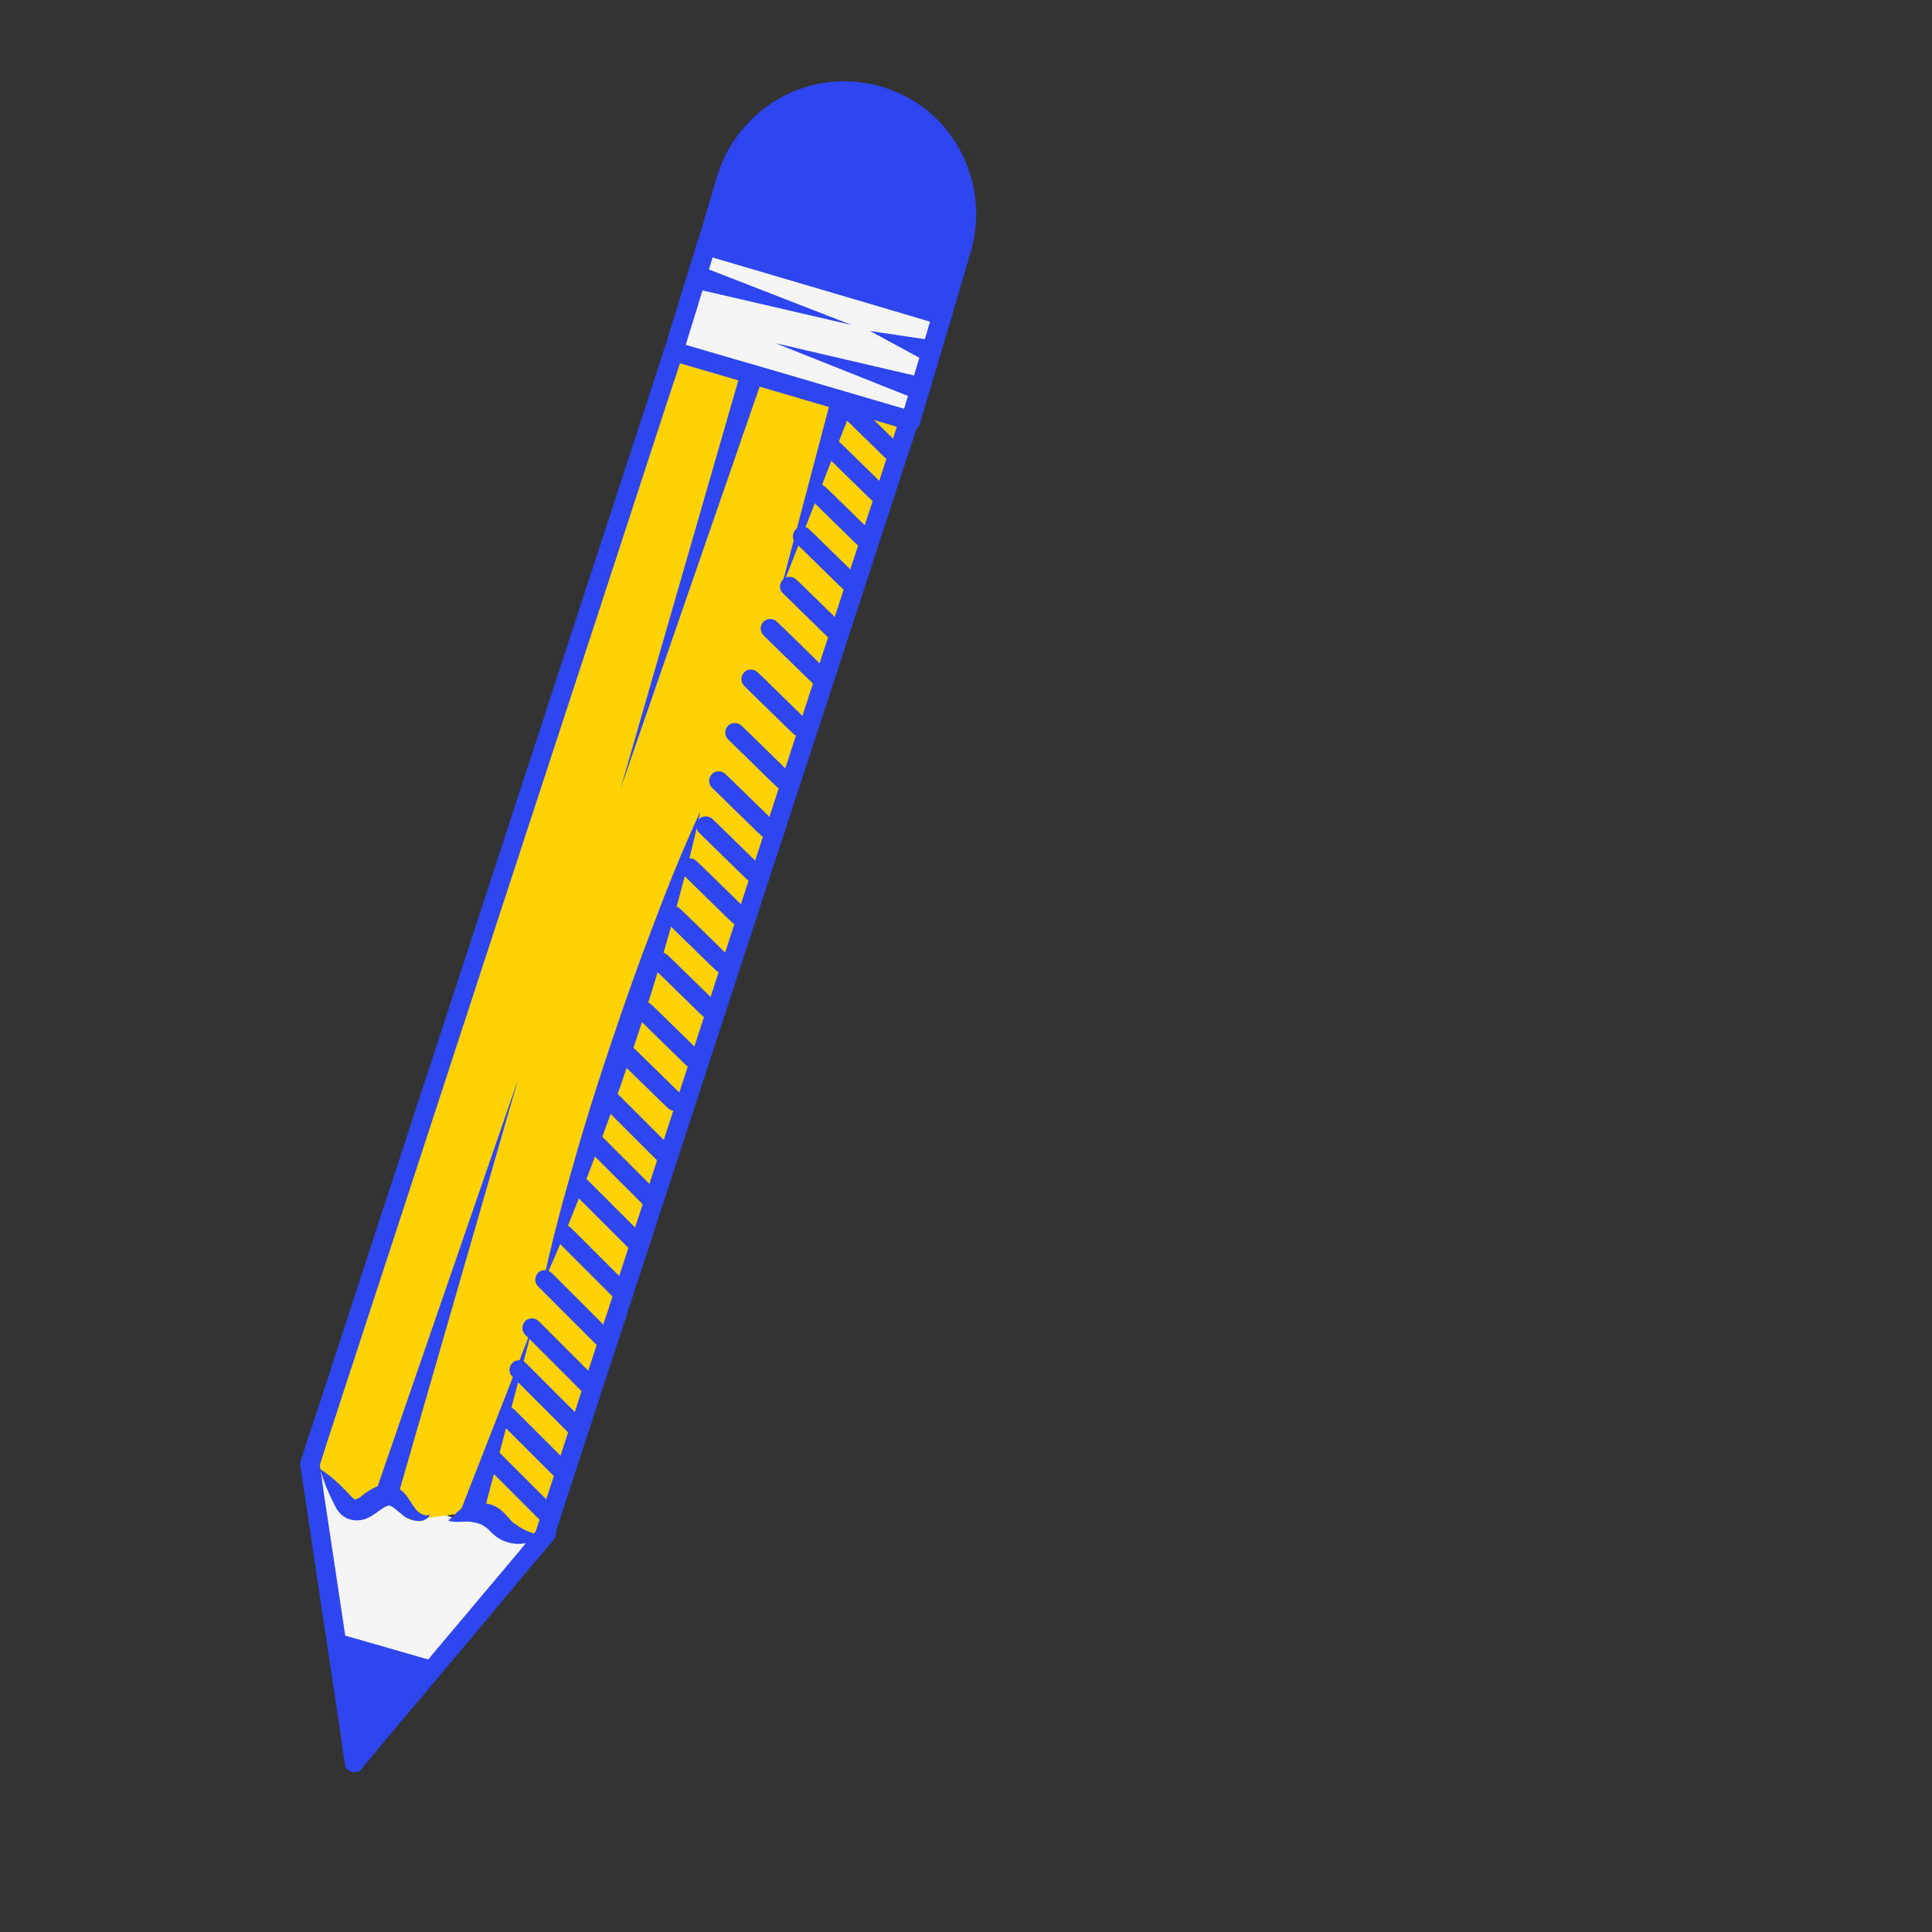 <?xml version="1.0" encoding="utf-8"?>
<!-- Generator: Adobe Illustrator 23.0.6, SVG Export Plug-In . SVG Version: 6.00 Build 0)  -->
<svg version="1.1" id="圖層_1" xmlns="http://www.w3.org/2000/svg" xmlns:xlink="http://www.w3.org/1999/xlink" x="0px" y="0px"
	 viewBox="0 0 600 600" style="enable-background:new 0 0 600 600;" xml:space="preserve">
<rect x="0" y="0" width="600" height="600" fill="#333333" stroke="none"/>
<style type="text/css">
	.st0{display:none;}
	.st1{display:inline;}
	.st2{fill:#F5F5F5;}
	.st3{fill:#2D46F0;}
	.st4{fill:none;stroke:#2D46F0;stroke-width:6.5;stroke-miterlimit:10;}
	.st5{display:inline;fill:#2D46F0;}
	.st6{display:inline;fill:#FFD205;}
	.st7{display:inline;fill:#F5F5F5;}
	.st8{fill:#FFD205;}
</style>
<g id="塗鴉路徑" class="st0">
	<g class="st1">
		<g>
			<g>
				<path class="st2" d="M247.2,527.1"/>
			</g>
			<g>
				<path class="st2" d="M258.2,502.4c-23,0-16.3,24.7-2.3,24.7h46.9c8.1,0,13.3,4.5,15.6,10.3c7.6,17.2-4,35.8-21,35.8
					c-10.2,0-178.2,0-251.5,0c-13.7,0-26-11.1-22.9-29.2c0.1-3.2,1-6.4,2.6-9.1c2.7-4.5,7.5-7.8,14.4-7.8c0,0,105.9,0,108.8,0
					c22.7,0,22.7-35.3,0-35.3c-2.9,0-65.4,0-65.4,0c-22.7,0-22.7-35.3,0-35.3c17.3,0,138.5,0,141.9,0c22.7,0,22.7-35.3,0-35.3
					c-3.4,0-26,0-33.8,0c-22.7,0-22.7-35.3,0-35.3c8.4,0,144.7,0,204.4,0c22.7,0,22.7,35.3,0,35.3c-8.4,0-50,0-54.4,0
					c-22.7,0-22.7,35.3,0,35.3c4.4,0,113.8,0,161,0c2.1,0,4.1,0.3,5.8,0.9c24.1,5.1,25.5,45-10.8,45
					C481.3,502.4,261.7,502.4,258.2,502.4z"/>
			</g>
		</g>
	</g>
	<g class="st1">
		<g>
			<path class="st3" d="M39.9,524.1c-9,0.1-16.7,5.5-19.2,14.3c-2.2,7.6-0.3,16.8,5.8,22.1c6.8,6,16,4.8,24.4,4.8
				c9.2,0,18.3,0,27.5,0c21.8,0,43.6,0,65.5,0c22.6,0,45.2,0,67.9,0c19,0,37.9,0,56.9,0c10.6,0,21.2,0,31.8,0c5.9,0,11.6-1,16.1-5.2
				c5.9-5.6,7.7-14.9,5.2-22.5c-2.8-8.4-10.2-13.5-19-13.6c-5.8-0.1-11.6,0-17.4,0c-9.7,0-19.4,0-29.1,0c-6.9,0-15,1.2-19.8-4.9
				c-4.3-5.4-4.3-13.8-0.2-19.3c3.1-4.1,7.7-5.2,12.6-5.2c8.1,0,16.2,0,24.4,0c15,0,30,0,45,0c18.5,0,37,0,55.5,0
				c18.6,0,37.2,0,55.7,0c15.3,0,30.6,0,45.8,0c8.6,0,17.2,0,25.8,0c7.1,0,13.5-2.3,17.7-8.3c4.6-6.6,4.8-15.9,1.1-22.9
				c-1.9-3.6-5-6.6-8.7-8.2c-4.3-1.9-8.7-1.8-13.3-1.8c-9.8,0-19.6,0-29.3,0c-22.8,0-45.5,0-68.3,0c-17.1,0-34.1,0-51.2,0
				c-3.6,0-7.7,0.4-11.2-0.4c-7.4-1.7-11.1-9.1-10.3-16.2c0.8-7.4,6.5-12.6,14.1-12.7c7.2-0.1,14.4,0,21.6,0c9.5,0,18.9,0,28.4,0
				c3.5,0,7.1,0.2,10.5-0.9c4.2-1.3,7.6-3.9,10.1-7.4c4.6-6.6,4.8-15.9,1.1-22.9c-1.9-3.6-5-6.6-8.7-8.2c-4.3-1.9-8.7-1.8-13.3-1.8
				c-20.6,0-41.2,0-61.9,0c-23,0-46.1,0-69.1,0c-17.8,0-35.6,0-53.4,0c-10.3,0-23.5-2.1-30.8,6.9c-5.2,6.5-6.1,15.8-2.6,23.3
				c1.7,3.7,4.5,6.9,8.1,8.7c4.1,2.2,8.4,2.4,12.9,2.4c9.7,0,19.5,0,29.2,0c3.6,0,7,0.3,9.9,2.5c2.8,2,4.5,5,5.2,8.2
				c1.6,6.6-0.9,14.7-7.7,17.5c-3.5,1.5-7.5,1.1-11.1,1.1c-14.4,0-28.7,0-43.1,0c-19.1,0-38.3,0-57.4,0c-7.7,0-15.3,0-23,0
				c-4.8,0-9.6-0.2-14.4,0c-8.8,0.5-16,6.4-18.1,15c-1.9,7.8,0.3,16.9,6.8,22c4.8,3.8,10.5,4.2,16.3,4.2c7.3,0,14.5,0,21.8,0
				c8.8,0,17.6,0,26.4,0c4.9,0,10-0.3,14.9,0.1c16.3,1.1,16.8,27.1,0.7,29.1c-3.4,0.4-7.1,0.1-10.5,0.1c-6.8,0-13.7,0-20.5,0
				c-17.6,0-35.3,0-52.9,0C58,524.1,48.9,524.1,39.9,524.1c-3.9,0-3.9,6,0,6c9.4,0,18.9,0,28.3,0c17.5,0,35,0,52.5,0
				c6.7,0,13.4,0,20.1,0c3.4,0,6.9,0.2,10.3-0.1c8.7-1,15.5-7.3,17.2-15.9c1.5-8-1-16.7-7.7-21.7c-5-3.7-11-3.6-16.9-3.6
				c-7.6,0-15.2,0-22.8,0c-8.6,0-17.2,0-25.8,0c-4.2,0-8.5,0.2-12.7,0c-16.2-0.8-17.6-26.4-1.7-29.1c4.6-0.8,9.8-0.2,14.5-0.2
				c7.4,0,14.8,0,22.2,0c18.9,0,37.8,0,56.8,0c14.8,0,29.6,0,44.4,0c3.4,0,7,0.2,10.4-0.3c8.4-1.3,14.6-8,16-16.3
				c1.4-8.1-1.5-16.8-8.5-21.5c-6.8-4.6-16.2-3.2-23.9-3.2c-5.3,0-10.7,0-16,0c-3.9,0-7.9,0.4-11.5-1.3c-6.5-3.1-8.8-11.1-7-17.6
				c1.8-6.7,7.3-10.3,14.1-10.3c3.7,0,7.4,0,11.1,0c16.6,0,33.2,0,49.8,0c22.6,0,45.3,0,67.9,0c21.2,0,42.4,0,63.5,0
				c7.4,0,16.9-1.7,22.2,4.7c4.3,5.2,4.4,13.4,0.7,19c-4.2,6.3-11.6,5.6-18.2,5.6c-9.6,0-19.3,0-28.9,0c-6.8,0-13.8-0.5-20.6,0.1
				c-8.7,0.8-15.7,6.9-17.6,15.5c-1.7,7.9,0.7,16.7,7.2,21.7c4.6,3.6,10,4,15.6,4c14.6,0,29.2,0,43.8,0c22.4,0,44.9,0,67.3,0
				c10.5,0,21,0,31.5,0c4.4,0,8.7,0,13.1,0c3.8,0,7.5,0.3,10.7,2.7c5.5,4.2,6.7,12.4,4.1,18.5c-2.5,5.9-7.9,8.1-14,8.1
				c-8.4,0-16.8,0-25.1,0c-15,0-30.1,0-45.1,0c-18.4,0-36.7,0-55.1,0s-36.8,0-55.2,0c-15.1,0-30.2,0-45.2,0c-8.6,0-17.2,0-25.8,0
				c-4.7,0-9.5,0.4-13.5,3.2c-7,4.7-9.8,13.4-8.5,21.5c1.4,8.3,7.6,15,16,16.3c3.5,0.5,7.1,0.3,10.6,0.3c4.5,0,9,0,13.4,0
				c9.3,0,18.6,0,28,0c5.1,0,10.9-0.7,15.3,2.4c5.8,4,7.1,12.3,4.7,18.5c-2.3,5.9-7.7,8.5-13.8,8.5c-9.3,0-18.7,0-28,0
				c-17.9,0-35.8,0-53.6,0c-22.2,0-44.4,0-66.6,0c-22,0-44.1,0-66.1,0c-9.5,0-19.1,0-28.6,0c-4.2,0-8.3,0-12.5,0
				c-3.9,0-8.2,0.5-11.9-0.9c-6.5-2.4-9.3-9.6-8.4-16c1-7.2,6.5-12.2,13.9-12.3C43.8,530.1,43.8,524.1,39.9,524.1z"/>
		</g>
		<path class="st4" d="M25.5,534.9c-9.5,23.4,4.4,38.3,20.3,38.3c73.3,0,241.3,0,251.5,0c17.9,0,29.8-20.5,19.8-38.3"/>
		<g>
			<path class="st3" d="M255.9,524.1c-0.4,0-0.8,0-1.2-0.1c-0.2,0-0.5-0.2,0.2,0c-0.2-0.1-0.4-0.1-0.6-0.1c-0.7-0.1-1.4-0.4-2-0.6
				c0.8,0.3-0.1-0.1-0.3-0.2c-0.3-0.2-0.6-0.3-0.9-0.5c-0.2-0.1-1.1-0.8-0.4-0.2c-0.3-0.2-0.6-0.5-0.9-0.7c-0.5-0.4-0.9-0.9-1.3-1.4
				c-0.4-0.5,0.4,0.6,0,0c-0.1-0.1-0.2-0.3-0.3-0.4c-0.2-0.3-0.4-0.7-0.7-1c-0.2-0.3-0.3-0.6-0.4-0.8c-0.1-0.1-0.1-0.2-0.2-0.3
				c-0.3-0.6,0.2,0.7,0,0s-0.4-1.3-0.6-2c0-0.2-0.2-1.2-0.1-0.7c0.1,0.5,0-0.5-0.1-0.7c0-0.7,0-1.3,0.1-2c-0.1,1,0,0,0.1-0.3
				s0.2-0.6,0.3-1c0-0.1,0.1-0.3,0.1-0.4c0.2-0.6-0.3,0.6,0,0c0.2-0.3,0.3-0.7,0.5-1s0.3-0.5,0.5-0.8c-0.5,0.7,0.1-0.1,0.3-0.3
				c0.3-0.3,0.5-0.5,0.8-0.7c0.1-0.1,0.5-0.4-0.1,0c0.2-0.2,0.5-0.3,0.7-0.5c0.3-0.2,0.6-0.4,0.9-0.5c0.2-0.1,1.2-0.6,0.5-0.3
				c0.9-0.3,1.8-0.6,2.7-0.8c0.3-0.1,0.5-0.1,0.8-0.2c0,0,0.9-0.1,0.5-0.1c-0.4,0.1,0.5-0.1,0.5-0.1c0.3,0,0.6-0.1,0.9-0.1
				c0.7,0,1.4-0.1,2.1-0.1c0.2,0,0.5,0,0.7,0c0.8,0,1.6,0,2.5,0c2.9,0,5.9,0,8.8,0c10.1,0,20.2,0,30.3,0c13.9,0,27.9,0,41.8,0
				c15.6,0,31.3,0,46.9,0c15.2,0,30.3,0,45.5,0c12.6,0,25.1,0,37.7,0c7.8,0,15.6,0,23.4,0c6.9,0,13.9-0.9,20-4.5
				c5.6-3.3,9.9-8.6,11.6-14.9c3.4-12.3-3.1-25.7-15-30.4c-3.1-1.2-6.4-1.7-9.8-1.8c-3.9,0-3.9,6,0,6c0.9,0,1.7,0,2.6,0.1
				c0.2,0,0.3,0,0.5,0c0.8,0.1-0.7-0.1,0.1,0c0.4,0.1,0.9,0.1,1.3,0.2c0.7,0.2,1.5,0.3,2.2,0.6c0.4,0.1,0.7,0.2,1.1,0.4
				c0.1,0,0.3,0.1,0.4,0.2c0.5,0.2-0.5-0.3,0.2,0.1c1.4,0.6,2.6,1.4,3.8,2.2c0.1,0.1,0.4,0.4-0.1-0.1c0.2,0.1,0.3,0.2,0.5,0.4
				c0.3,0.2,0.5,0.4,0.7,0.6c0.5,0.5,1,1,1.5,1.5c0.2,0.3,0.5,0.5,0.7,0.8c0.1,0.1,0.2,0.2,0.3,0.4c-0.5-0.7-0.1-0.1,0,0
				c0.4,0.6,0.8,1.2,1.2,1.8c0.3,0.6,0.7,1.2,0.9,1.8c0.1,0.2,0.5,1.3,0.2,0.4c0.1,0.4,0.3,0.7,0.4,1.1c0.5,1.3,0.8,2.7,1,4
				c0.1,0.8,0-0.5,0,0.3c0,0.3,0.1,0.6,0.1,0.9c0,0.7,0.1,1.4,0.1,2.1s-0.1,1.4-0.1,2.1c-0.1,0.9,0.1-0.5,0,0.3
				c-0.1,0.4-0.1,0.8-0.2,1.1c-0.1,0.7-0.3,1.3-0.5,1.9c-0.1,0.3-0.2,0.7-0.3,1c0,0.1-0.1,0.2-0.1,0.4c-0.3,0.8,0.2-0.3-0.1,0.2
				c-0.6,1.3-1.3,2.5-2.1,3.7c-0.1,0.1-0.2,0.3-0.3,0.4c-0.4,0.6,0.4-0.5,0,0c-0.2,0.3-0.4,0.5-0.7,0.8c-0.5,0.6-1,1.1-1.6,1.6
				c-0.3,0.3-0.6,0.5-0.9,0.8c-0.1,0.1-0.3,0.2-0.4,0.3c0.6-0.5,0,0-0.1,0.1c-0.7,0.5-1.3,0.9-2.1,1.3c-0.7,0.4-1.4,0.8-2.2,1.1
				c-0.2,0.1-0.4,0.2-0.5,0.2c0.7-0.3-0.1,0-0.2,0.1c-0.5,0.2-0.9,0.4-1.4,0.5c-1.8,0.6-3.7,1-5.6,1.3c-0.1,0-0.8,0.1-0.2,0
				c-0.3,0-0.6,0.1-0.9,0.1c-0.5,0.1-1,0.1-1.5,0.1c-1.1,0.1-2.1,0.1-3.2,0.1c-7.2,0-14.3,0-21.5,0c-12.2,0-24.3,0-36.5,0
				c-15,0-30,0-45,0c-15.7,0-31.4,0-47.1,0c-14.2,0-28.4,0-42.7,0c-10.6,0-21.2,0-31.8,0c-4.8,0-9.7,0-14.5,0
				c-7.4,0-15.8,2.9-17.7,10.9c-1.5,6.4,1.5,13.1,6.6,16.9c2.5,1.9,5.6,2.9,8.8,2.9C259.7,530.1,259.7,524.1,255.9,524.1
				L255.9,524.1z"/>
		</g>
		<path class="st3" d="M233.6,480.4c-2.5,2.1-4.6,3.9-6.5,5.8s-3.6,3.8-5.2,5.8c-1.6,2-3,4.1-4.4,6.4s-2.6,4.8-4.1,7.7
			c-1.5-2.9-1.7-6.3-1.1-9.5c0.6-3.2,2-6.3,4-8.9s4.6-4.7,7.6-6.1C227.1,480.3,230.4,479.7,233.6,480.4z"/>
		<path class="st3" d="M269.5,551.1c-10.8,1.4-21.7,2.2-32.5,2.7s-21.7,0.8-32.5,0.8s-21.7-0.2-32.5-0.7s-21.7-1.3-32.5-2.8
			c10.8-1.5,21.7-2.2,32.5-2.8c10.8-0.5,21.7-0.8,32.5-0.7c10.8,0,21.7,0.2,32.5,0.8C247.8,548.9,258.7,549.7,269.5,551.1z"/>
		<path class="st3" d="M97.5,551.1c-3.9,1.5-7.8,2.2-11.8,2.7c-3.9,0.5-7.8,0.8-11.8,0.8c-3.9,0-7.8-0.2-11.8-0.7
			c-3.9-0.5-7.8-1.3-11.8-2.8c3.9-1.5,7.8-2.2,11.8-2.8c3.9-0.5,7.8-0.8,11.8-0.7c3.9,0,7.8,0.2,11.8,0.8
			C89.7,548.9,93.6,549.6,97.5,551.1z"/>
		<path class="st3" d="M231.9,410.3c2.8-1.2,5.9-1.1,8.8-0.3c2.9,0.9,5.6,2.5,7.7,4.6c2.1,2.1,3.7,4.8,4.5,7.7
			c0.8,2.9,0.8,6.1-0.5,8.8c-1.6-2.5-3-4.6-4.5-6.4c-1.5-1.9-3-3.6-4.5-5.2c-1.6-1.6-3.3-3.1-5.1-4.6
			C236.4,413.3,234.4,411.9,231.9,410.3z"/>
		<path class="st3" d="M268.5,413.4c3.7-0.8,7.3-1.1,10.8-1.3c3.5-0.2,6.9-0.3,10.3-0.3s6.9,0,10.3,0.2c3.5,0.2,7,0.4,10.8,1.2
			c-3.2,2.1-6.7,3.4-10.2,4.3c-3.6,0.9-7.2,1.3-10.8,1.3c-3.6,0-7.3-0.4-10.9-1.2C275.2,416.7,271.7,415.5,268.5,413.4z"/>
		<g>
			<path class="st3" d="M510.9,491.7c1.5,1.5,2.9,2.9,4.4,4.4c0.2,0.2,0.4,0.4,0.6,0.6c0.5,0.5,1.4,0.9,2.1,0.9
				c0.7,0,1.6-0.3,2.1-0.9s0.9-1.3,0.9-2.1c0-0.8-0.3-1.5-0.9-2.1c-1.5-1.5-2.9-2.9-4.4-4.4c-0.2-0.2-0.4-0.4-0.6-0.6
				c-0.5-0.5-1.4-0.9-2.1-0.9c-0.7,0-1.6,0.3-2.1,0.9s-0.9,1.3-0.9,2.1C510,490.4,510.3,491.2,510.9,491.7L510.9,491.7z"/>
		</g>
		<g>
			<path class="st3" d="M498.4,494.2c2.3,2.3,4.7,4.7,7,7c0.3,0.3,0.7,0.7,1,1c1.1,1.1,3.1,1.2,4.2,0s1.2-3.1,0-4.2
				c-2.3-2.3-4.7-4.7-7-7c-0.3-0.3-0.7-0.7-1-1c-1.1-1.1-3.1-1.2-4.2,0S497.2,493,498.4,494.2L498.4,494.2z"/>
		</g>
		<g>
			<path class="st3" d="M484.4,494.2c2.8,2.8,5.5,5.5,8.3,8.3c0.4,0.4,0.8,0.8,1.2,1.2c1.1,1.1,3.1,1.2,4.2,0s1.2-3.1,0-4.2
				c-2.8-2.8-5.5-5.5-8.3-8.3c-0.4-0.4-0.8-0.8-1.2-1.2c-1.1-1.1-3.1-1.2-4.2,0S483.2,493,484.4,494.2L484.4,494.2z"/>
		</g>
		<g>
			<path class="st3" d="M470.4,494.2c2.8,2.8,5.5,5.5,8.3,8.3c0.4,0.4,0.8,0.8,1.2,1.2c1.1,1.1,3.1,1.2,4.2,0s1.2-3.1,0-4.2
				c-2.8-2.8-5.5-5.5-8.3-8.3c-0.4-0.4-0.8-0.8-1.2-1.2c-1.1-1.1-3.1-1.2-4.2,0S469.2,493,470.4,494.2L470.4,494.2z"/>
		</g>
		<g>
			<path class="st3" d="M456.4,494.2c2.8,2.8,5.5,5.5,8.3,8.3c0.4,0.4,0.8,0.8,1.2,1.2c1.1,1.1,3.1,1.2,4.2,0s1.2-3.1,0-4.2
				c-2.8-2.8-5.5-5.5-8.3-8.3c-0.4-0.4-0.8-0.8-1.2-1.2c-1.1-1.1-3.1-1.2-4.2,0S455.2,493,456.4,494.2L456.4,494.2z"/>
		</g>
		<g>
			<path class="st3" d="M442.2,494.2c2.8,2.8,5.5,5.5,8.3,8.3c0.4,0.4,0.8,0.8,1.2,1.2c1.1,1.1,3.1,1.2,4.2,0s1.2-3.1,0-4.2
				c-2.8-2.8-5.5-5.5-8.3-8.3c-0.4-0.4-0.8-0.8-1.2-1.2c-1.1-1.1-3.1-1.2-4.2,0S441,493,442.2,494.2L442.2,494.2z"/>
		</g>
		<g>
			<path class="st3" d="M427.5,494.2c2.8,2.8,5.5,5.5,8.3,8.3c0.4,0.4,0.8,0.8,1.2,1.2c1.1,1.1,3.1,1.2,4.2,0s1.2-3.1,0-4.2
				c-2.8-2.8-5.5-5.5-8.3-8.3c-0.4-0.4-0.8-0.8-1.2-1.2c-1.1-1.1-3.1-1.2-4.2,0S426.3,493,427.5,494.2L427.5,494.2z"/>
		</g>
		<g>
			<path class="st3" d="M412.5,494.2c2.8,2.8,5.5,5.5,8.3,8.3c0.4,0.4,0.8,0.8,1.2,1.2c1.1,1.1,3.1,1.2,4.2,0s1.2-3.1,0-4.2
				c-2.8-2.8-5.5-5.5-8.3-8.3c-0.4-0.4-0.8-0.8-1.2-1.2c-1.1-1.1-3.1-1.2-4.2,0S411.3,493,412.5,494.2L412.5,494.2z"/>
		</g>
		<g>
			<path class="st3" d="M397.5,494.2c2.8,2.8,5.5,5.5,8.3,8.3c0.4,0.4,0.8,0.8,1.2,1.2c1.1,1.1,3.1,1.2,4.2,0s1.2-3.1,0-4.2
				c-2.8-2.8-5.5-5.5-8.3-8.3c-0.4-0.4-0.8-0.8-1.2-1.2c-1.1-1.1-3.1-1.2-4.2,0S396.3,493,397.5,494.2L397.5,494.2z"/>
		</g>
		<g>
			<path class="st3" d="M382.5,494.2c2.8,2.8,5.5,5.5,8.3,8.3c0.4,0.4,0.8,0.8,1.2,1.2c1.1,1.1,3.1,1.2,4.2,0s1.2-3.1,0-4.2
				c-2.8-2.8-5.5-5.5-8.3-8.3c-0.4-0.4-0.8-0.8-1.2-1.2c-1.1-1.1-3.1-1.2-4.2,0S381.3,493,382.5,494.2L382.5,494.2z"/>
		</g>
		<g>
			<path class="st3" d="M367.5,494.2c2.8,2.8,5.5,5.5,8.3,8.3c0.4,0.4,0.8,0.8,1.2,1.2c1.1,1.1,3.1,1.2,4.2,0s1.2-3.1,0-4.2
				c-2.8-2.8-5.5-5.5-8.3-8.3c-0.4-0.4-0.8-0.8-1.2-1.2c-1.1-1.1-3.1-1.2-4.2,0S366.3,493,367.5,494.2L367.5,494.2z"/>
		</g>
		<g>
			<path class="st3" d="M353.5,494.2c2.8,2.8,5.5,5.5,8.3,8.3c0.4,0.4,0.8,0.8,1.2,1.2c1.1,1.1,3.1,1.2,4.2,0s1.2-3.1,0-4.2
				c-2.8-2.8-5.5-5.5-8.3-8.3c-0.4-0.4-0.8-0.8-1.2-1.2c-1.1-1.1-3.1-1.2-4.2,0S352.3,493,353.5,494.2L353.5,494.2z"/>
		</g>
		<g>
			<path class="st3" d="M339.5,494.2c2.8,2.8,5.5,5.5,8.3,8.3c0.4,0.4,0.8,0.8,1.2,1.2c1.1,1.1,3.1,1.2,4.2,0s1.2-3.1,0-4.2
				c-2.8-2.8-5.5-5.5-8.3-8.3c-0.4-0.4-0.8-0.8-1.2-1.2c-1.1-1.1-3.1-1.2-4.2,0S338.3,493,339.5,494.2L339.5,494.2z"/>
		</g>
		<g>
			<path class="st3" d="M324.5,494.2c2.8,2.8,5.5,5.5,8.3,8.3c0.4,0.4,0.8,0.8,1.2,1.2c1.1,1.1,3.1,1.2,4.2,0s1.2-3.1,0-4.2
				c-2.8-2.8-5.5-5.5-8.3-8.3c-0.4-0.4-0.8-0.8-1.2-1.2c-1.1-1.1-3.1-1.2-4.2,0S323.3,493,324.5,494.2L324.5,494.2z"/>
		</g>
		<g>
			<path class="st3" d="M309.6,494.2c2.8,2.8,5.5,5.5,8.3,8.3c0.4,0.4,0.8,0.8,1.2,1.2c1.1,1.1,3.1,1.2,4.2,0s1.2-3.1,0-4.2
				c-2.8-2.8-5.5-5.5-8.3-8.3c-0.4-0.4-0.8-0.8-1.2-1.2c-1.1-1.1-3.1-1.2-4.2,0S308.4,493,309.6,494.2L309.6,494.2z"/>
		</g>
		<g>
			<path class="st3" d="M294.1,494.2c2.8,2.8,5.5,5.5,8.3,8.3c0.4,0.4,0.8,0.8,1.2,1.2c1.1,1.1,3.1,1.2,4.2,0s1.2-3.1,0-4.2
				c-2.8-2.8-5.5-5.5-8.3-8.3c-0.4-0.4-0.8-0.8-1.2-1.2c-1.1-1.1-3.1-1.2-4.2,0S292.9,493,294.1,494.2L294.1,494.2z"/>
		</g>
		<g>
			<path class="st3" d="M278.4,494.2c2.8,2.8,5.5,5.5,8.3,8.3c0.4,0.4,0.8,0.8,1.2,1.2c1.1,1.1,3.1,1.2,4.2,0s1.2-3.1,0-4.2
				c-2.8-2.8-5.5-5.5-8.3-8.3c-0.4-0.4-0.8-0.8-1.2-1.2c-1.1-1.1-3.1-1.2-4.2,0S277.2,493,278.4,494.2L278.4,494.2z"/>
		</g>
		<g>
			<path class="st3" d="M263.4,494.2c2.8,2.8,5.5,5.5,8.3,8.3c0.4,0.4,0.8,0.8,1.2,1.2c1.1,1.1,3.1,1.2,4.2,0s1.2-3.1,0-4.2
				c-2.8-2.8-5.5-5.5-8.3-8.3c-0.4-0.4-0.8-0.8-1.2-1.2c-1.1-1.1-3.1-1.2-4.2,0S262.2,493,263.4,494.2L263.4,494.2z"/>
		</g>
		<g>
			<path class="st3" d="M248.4,494.2c2.8,2.8,5.5,5.5,8.3,8.3c0.4,0.4,0.8,0.8,1.2,1.2c1.1,1.1,3.1,1.2,4.2,0s1.2-3.1,0-4.2
				c-2.8-2.8-5.5-5.5-8.3-8.3c-0.4-0.4-0.8-0.8-1.2-1.2c-1.1-1.1-3.1-1.2-4.2,0C247.3,491.2,247.2,493,248.4,494.2L248.4,494.2z"/>
		</g>
		<g>
			<path class="st3" d="M235.9,496.7c2.9,2.9,5.8,5.8,8.8,8.8c0.4,0.4,0.8,0.8,1.2,1.2c1.1,1.1,3.1,1.2,4.2,0c1.1-1.2,1.2-3.1,0-4.2
				c-2.9-2.9-5.8-5.8-8.8-8.8c-0.4-0.4-0.8-0.8-1.2-1.2c-1.1-1.1-3.1-1.2-4.2,0S234.7,495.5,235.9,496.7L235.9,496.7z"/>
		</g>
		<g>
			<path class="st3" d="M230.9,506.5c2.9,2.9,5.8,5.8,8.8,8.8c0.4,0.4,0.8,0.8,1.2,1.2c1.1,1.1,3.1,1.2,4.2,0c1.1-1.2,1.2-3.1,0-4.2
				c-2.9-2.9-5.8-5.8-8.8-8.8c-0.4-0.4-0.8-0.8-1.2-1.2c-1.1-1.1-3.1-1.2-4.2,0C229.8,503.4,229.7,505.3,230.9,506.5L230.9,506.5z"
				/>
		</g>
		<g>
			<path class="st3" d="M291.9,565.7c2.5,2.5,5,4.9,7.5,7.4c0.4,0.3,0.7,0.7,1.1,1c1.1,1.1,3.1,1.2,4.2,0s1.2-3.1,0-4.2
				c-2.5-2.5-5-4.9-7.5-7.4c-0.4-0.3-0.7-0.7-1.1-1c-1.1-1.1-3.1-1.2-4.2,0S290.7,564.5,291.9,565.7L291.9,565.7z"/>
		</g>
		<g>
			<path class="st3" d="M275.9,565.7c2.5,2.5,5,4.9,7.5,7.4c0.4,0.3,0.7,0.7,1.1,1c1.1,1.1,3.1,1.2,4.2,0s1.2-3.1,0-4.2
				c-2.5-2.5-5-4.9-7.5-7.4c-0.4-0.3-0.7-0.7-1.1-1c-1.1-1.1-3.1-1.2-4.2,0S274.7,564.5,275.9,565.7L275.9,565.7z"/>
		</g>
		<g>
			<path class="st3" d="M259.9,565.7c2.5,2.5,5,4.9,7.5,7.4c0.4,0.3,0.7,0.7,1.1,1c1.1,1.1,3.1,1.2,4.2,0s1.2-3.1,0-4.2
				c-2.5-2.5-5-4.9-7.5-7.4c-0.4-0.3-0.7-0.7-1.1-1c-1.1-1.1-3.1-1.2-4.2,0S258.7,564.5,259.9,565.7L259.9,565.7z"/>
		</g>
		<g>
			<path class="st3" d="M244.7,565.7c2.5,2.5,5,4.9,7.5,7.4c0.4,0.3,0.7,0.7,1.1,1c1.1,1.1,3.1,1.2,4.2,0s1.2-3.1,0-4.2
				c-2.5-2.5-5-4.9-7.5-7.4c-0.4-0.3-0.7-0.7-1.1-1c-1.1-1.1-3.1-1.2-4.2,0S243.5,564.5,244.7,565.7L244.7,565.7z"/>
		</g>
		<g>
			<path class="st3" d="M228.7,565.7c2.5,2.5,5,4.9,7.5,7.4c0.4,0.3,0.7,0.7,1.1,1c1.1,1.1,3.1,1.2,4.2,0c1.1-1.2,1.2-3.1,0-4.2
				c-2.5-2.5-5-4.9-7.5-7.4c-0.4-0.3-0.7-0.7-1.1-1c-1.1-1.1-3.1-1.2-4.2,0S227.5,564.5,228.7,565.7L228.7,565.7z"/>
		</g>
		<g>
			<path class="st3" d="M212.7,565.7c2.5,2.5,5,4.9,7.5,7.4c0.4,0.3,0.7,0.7,1.1,1c1.1,1.1,3.1,1.2,4.2,0c1.1-1.2,1.2-3.1,0-4.2
				c-2.5-2.5-5-4.9-7.5-7.4c-0.4-0.3-0.7-0.7-1.1-1c-1.1-1.1-3.1-1.2-4.2,0S211.5,564.5,212.7,565.7L212.7,565.7z"/>
		</g>
		<g>
			<path class="st3" d="M196.7,565.7c2.5,2.5,5,4.9,7.5,7.4c0.4,0.3,0.7,0.7,1.1,1c1.1,1.1,3.1,1.2,4.2,0c1.1-1.2,1.2-3.1,0-4.2
				c-2.5-2.5-5-4.9-7.5-7.4c-0.4-0.3-0.7-0.7-1.1-1c-1.1-1.1-3.1-1.2-4.2,0S195.5,564.5,196.7,565.7L196.7,565.7z"/>
		</g>
		<g>
			<path class="st3" d="M180.7,565.7c2.5,2.5,5,4.9,7.5,7.4c0.4,0.3,0.7,0.7,1.1,1c1.1,1.1,3.1,1.2,4.2,0c1.1-1.2,1.2-3.1,0-4.2
				c-2.5-2.5-5-4.9-7.5-7.4c-0.4-0.3-0.7-0.7-1.1-1c-1.1-1.1-3.1-1.2-4.2,0S179.5,564.5,180.7,565.7L180.7,565.7z"/>
		</g>
		<g>
			<path class="st3" d="M163.7,565.7c2.5,2.5,5,4.9,7.5,7.4c0.4,0.3,0.7,0.7,1.1,1c1.1,1.1,3.1,1.2,4.2,0c1.1-1.2,1.2-3.1,0-4.2
				c-2.5-2.5-5-4.9-7.5-7.4c-0.4-0.3-0.7-0.7-1.1-1c-1.1-1.1-3.1-1.2-4.2,0S162.5,564.5,163.7,565.7L163.7,565.7z"/>
		</g>
		<g>
			<path class="st3" d="M146.7,565.7c2.5,2.5,5,4.9,7.5,7.4c0.4,0.3,0.7,0.7,1.1,1c1.1,1.1,3.1,1.2,4.2,0c1.1-1.2,1.2-3.1,0-4.2
				c-2.5-2.5-5-4.9-7.5-7.4c-0.4-0.3-0.7-0.7-1.1-1c-1.1-1.1-3.1-1.2-4.2,0S145.5,564.5,146.7,565.7L146.7,565.7z"/>
		</g>
		<g>
			<path class="st3" d="M130.7,565.7c2.5,2.5,5,4.9,7.5,7.4c0.4,0.3,0.7,0.7,1.1,1c1.1,1.1,3.1,1.2,4.2,0c1.1-1.2,1.2-3.1,0-4.2
				c-2.5-2.5-5-4.9-7.5-7.4c-0.4-0.3-0.7-0.7-1.1-1c-1.1-1.1-3.1-1.2-4.2,0S129.5,564.5,130.7,565.7L130.7,565.7z"/>
		</g>
		<g>
			<path class="st3" d="M113.7,565.7c2.5,2.5,5,4.9,7.5,7.4c0.4,0.3,0.7,0.7,1.1,1c1.1,1.1,3.1,1.2,4.2,0s1.2-3.1,0-4.2
				c-2.5-2.5-5-4.9-7.5-7.4c-0.4-0.3-0.7-0.7-1.1-1c-1.1-1.1-3.1-1.2-4.2,0S112.5,564.5,113.7,565.7L113.7,565.7z"/>
		</g>
		<g>
			<path class="st3" d="M96.7,565.7c2.5,2.5,5,4.9,7.5,7.4c0.4,0.3,0.7,0.7,1.1,1c1.1,1.1,3.1,1.2,4.2,0s1.2-3.1,0-4.2
				c-2.5-2.5-5-4.9-7.5-7.4c-0.4-0.3-0.7-0.7-1.1-1c-1.1-1.1-3.1-1.2-4.2,0S95.5,564.5,96.7,565.7L96.7,565.7z"/>
		</g>
		<g>
			<path class="st3" d="M79.7,565.7c2.5,2.5,5,4.9,7.5,7.4c0.4,0.3,0.7,0.7,1.1,1c1.1,1.1,3.1,1.2,4.2,0s1.2-3.1,0-4.2
				c-2.5-2.5-5-4.9-7.5-7.4c-0.4-0.3-0.7-0.7-1.1-1c-1.1-1.1-3.1-1.2-4.2,0S78.5,564.5,79.7,565.7L79.7,565.7z"/>
		</g>
		<g>
			<path class="st3" d="M62.7,565.7c2.5,2.5,5,4.9,7.5,7.4c0.4,0.3,0.7,0.7,1.1,1c1.1,1.1,3.1,1.2,4.2,0s1.2-3.1,0-4.2
				c-2.5-2.5-5-4.9-7.5-7.4c-0.4-0.3-0.7-0.7-1.1-1c-1.1-1.1-3.1-1.2-4.2,0C61.6,562.7,61.5,564.5,62.7,565.7L62.7,565.7z"/>
		</g>
		<g>
			<path class="st3" d="M46.7,565.7c2.5,2.5,5,4.9,7.5,7.4c0.4,0.3,0.7,0.7,1.1,1c1.1,1.1,3.1,1.2,4.2,0c1.1-1.2,1.2-3.1,0-4.2
				c-2.5-2.5-5-4.9-7.5-7.4c-0.4-0.3-0.7-0.7-1.1-1c-1.1-1.1-3.1-1.2-4.2,0S45.5,564.5,46.7,565.7L46.7,565.7z"/>
		</g>
		<g>
			<path class="st3" d="M32.7,565.7c2.5,2.5,5,4.9,7.5,7.4c0.4,0.3,0.7,0.7,1.1,1c1.1,1.1,3.1,1.2,4.2,0c1.1-1.2,1.2-3.1,0-4.2
				c-2.5-2.5-5-4.9-7.5-7.4c-0.4-0.3-0.7-0.7-1.1-1c-1.1-1.1-3.1-1.2-4.2,0C31.6,562.7,31.5,564.5,32.7,565.7L32.7,565.7z"/>
		</g>
	</g>
</g>
<g id="小路徑" class="st0">
	<path class="st5" d="M554.2,565.4c4.1,0,8.3-1.1,11.7-3.5c3.2-2.3,5.4-5.4,6.9-9c2.6-6.6,1.9-14.8-2.3-20.7c-2.3-3.3-5.5-5.7-9.3-7
		c-2-0.7-4.1-1-6.2-1.1c-3.7-0.1-7.5,0-11.3,0c-15.8,0-31.6,0-47.4,0c-31.4,0-62.9,0-94.3,0c-7.9,0-15.8,0-23.7,0
		c-5.3,0-10.5-0.3-15.5,2c-6.9,3.2-10.7,10.6-11,18c-0.2,7.4,3.2,15,9.8,18.7c3.6,2,7.6,2.6,11.6,2.6c7.6,0,15.1,0,22.7,0
		c13.8,0,27.6,0,41.5,0c16,0,32,0,48,0c14.1,0,28.1,0,42.2,0c8.2,0,16.4,0,24.7,0C552.9,565.4,553.5,565.4,554.2,565.4
		c3.9,0,3.9-6,0-6c-5.9,0-11.8,0-17.7,0c-12.6,0-25.1,0-37.7,0c-15.5,0-30.9,0-46.4,0c-14.6,0-29.2,0-43.8,0c-10,0-20,0-30,0
		c-2.1,0-4.2,0-6.3,0c-0.1,0-0.3,0-0.4,0c-0.3,0-0.6,0-0.8,0c-0.5,0-0.9-0.1-1.4-0.1s0.7,0.1-0.1,0c-0.3-0.1-0.6-0.1-1-0.2
		c-0.8-0.2-1.7-0.4-2.5-0.7c-0.1,0-0.8-0.4-0.1,0c-0.2-0.1-0.4-0.2-0.6-0.3c-0.4-0.2-0.8-0.4-1.1-0.6c-0.4-0.2-0.7-0.5-1.1-0.7
		c-0.4-0.3,0,0,0.1,0.1c-0.2-0.1-0.3-0.3-0.5-0.4c-0.6-0.5-1.2-1.2-1.8-1.8c-0.1-0.1-0.5-0.7,0,0c-0.1-0.2-0.2-0.3-0.4-0.5
		c-0.2-0.3-0.4-0.6-0.6-0.9c-0.2-0.4-0.4-0.7-0.6-1.1c-0.1-0.2-0.6-1.4-0.3-0.6c-0.3-0.7-0.5-1.4-0.7-2.2c-0.1-0.4-0.2-0.8-0.3-1.2
		c0-0.2-0.1-0.4-0.1-0.6c0-0.1-0.1-0.9-0.1-0.4c0.1,0.4-0.1-0.7-0.1-0.9c0-0.4,0-0.8-0.1-1.3c0-0.8,0.1-1.7,0.1-2.5
		c0-0.2,0.1-0.6,0,0.2c0-0.2,0.1-0.4,0.1-0.6c0.1-0.4,0.2-0.8,0.3-1.2c0.2-0.8,0.5-1.6,0.7-2.4c0.3-0.8-0.2,0.3,0.2-0.4
		c0.2-0.4,0.4-0.7,0.6-1.1c0.2-0.3,0.3-0.6,0.5-0.9c0.1-0.2,0.2-0.3,0.3-0.5c0.1-0.1,0.7-0.9,0.1-0.2c0.5-0.6,1-1.2,1.5-1.7
		c0.3-0.3,0.6-0.5,0.9-0.8s-0.6,0.4,0,0c0.2-0.2,0.5-0.3,0.7-0.5c0.7-0.4,1.4-0.8,2.1-1.1c-0.7,0.3,0.5-0.2,0.8-0.3
		c0.4-0.1,0.9-0.3,1.4-0.4c0.5-0.1,1-0.2,1.4-0.3c0.6-0.1,0.1,0-0.1,0c0.3,0,0.5-0.1,0.8-0.1c1.5-0.1,3-0.1,4.5-0.1
		c30.7,0,61.4,0,92.1,0c15.5,0,30.9,0,46.4,0c7.7,0,15.3,0,23,0c3.8,0,7.7,0,11.5,0c1.8,0,3.7,0,5.5,0c0.7,0,1.4,0,2.1,0
		c0.2,0,0.3,0,0.5,0c0.1,0,1.2,0.1,0.5,0c0.9,0.1,1.7,0.3,2.6,0.6c0.4,0.1,0.9,0.3,1.3,0.5c0.7,0.2-0.5-0.3,0.1,0
		c0.2,0.1,0.4,0.2,0.6,0.3c0.7,0.4,1.4,0.8,2,1.2s-0.5-0.4,0.1,0c0.2,0.1,0.3,0.3,0.5,0.4c0.3,0.3,0.6,0.6,0.9,0.9
		c0.3,0.3,0.5,0.6,0.8,0.9c0.5,0.5-0.4-0.5,0,0c0.1,0.1,0.2,0.3,0.3,0.4c0.5,0.7,0.9,1.4,1.2,2.1c0.1,0.2,0.1,0.3,0.2,0.5
		c0.3,0.6-0.2-0.6,0,0c0.1,0.4,0.3,0.8,0.4,1.2c0.3,0.8,0.5,1.6,0.6,2.4c0,0.2,0.2,1.4,0.1,0.4c0,0.4,0.1,0.8,0.1,1.3
		c0.1,0.8,0.1,1.7,0,2.5c0,0.3-0.1,0.7-0.1,1c-0.1,0.7,0.1-0.7,0,0c0,0.2-0.1,0.4-0.1,0.6c-0.2,0.8-0.4,1.6-0.6,2.4
		c-0.1,0.3-0.2,0.7-0.3,1c-0.1,0.2-0.4,0.8,0,0.1c-0.1,0.2-0.2,0.4-0.3,0.6c-0.4,0.7-0.8,1.5-1.2,2.2c-0.1,0.2-0.2,0.3-0.4,0.5
		c-0.4,0.6,0.3-0.4,0,0c-0.2,0.3-0.5,0.6-0.7,0.9c-0.3,0.3-0.6,0.6-0.9,0.9c-0.2,0.2-1.2,0.9-0.5,0.5c-0.6,0.5-1.3,0.9-2,1.3
		c-0.2,0.1-1.4,0.7-0.7,0.4c-0.4,0.1-0.7,0.3-1.1,0.4c-0.8,0.3-1.7,0.5-2.5,0.6c-0.1,0-0.9,0.1-0.2,0c-0.3,0-0.5,0.1-0.8,0.1
		c-0.5,0-1.1,0.1-1.6,0.1C550.3,559.4,550.3,565.4,554.2,565.4z"/>
	<g class="st1">
		<path class="st4" d="M356.9,535.5c-6.9,21.4,1,37.7,15,37.7c0,0,157.4,0,182.3,0c11.4,0,24.5-15.8,15-37.7"/>
		<path class="st3" d="M390.5,551.1c-1,1.4-2,2.2-3,2.7s-2,0.7-3,0.8c-1,0-2-0.2-3-0.7s-2-1.3-3-2.8c1-1.5,2-2.2,3-2.8
			c1-0.5,2-0.7,3-0.7s2,0.2,3,0.8C388.5,548.9,389.5,549.7,390.5,551.1z"/>
		<path class="st3" d="M449.5,551.1c-3.9,1.5-7.8,2.2-11.8,2.7c-3.9,0.5-7.8,0.8-11.8,0.8c-3.9,0-7.8-0.2-11.8-0.7
			c-3.9-0.5-7.8-1.3-11.8-2.8c3.9-1.5,7.8-2.2,11.8-2.8c3.9-0.5,7.8-0.8,11.8-0.7c3.9,0,7.8,0.2,11.8,0.8
			C441.7,548.9,445.6,549.6,449.5,551.1z"/>
		<path class="st3" d="M365.4,564.2c3.2,3.2,6.4,6.4,9.7,9.7c0.5,0.5,0.9,0.9,1.4,1.4c1.1,1.1,3.1,1.2,4.2,0s1.2-3.1,0-4.2
			c-3.2-3.2-6.4-6.4-9.7-9.7c-0.5-0.5-0.9-0.9-1.4-1.4c-1.1-1.1-3.1-1.2-4.2,0S364.2,563,365.4,564.2L365.4,564.2z"/>
		<path class="st3" d="M382.4,565.2c2.9,2.9,5.9,5.9,8.8,8.8c0.4,0.4,0.8,0.8,1.2,1.2c1.1,1.1,3.1,1.2,4.2,0s1.2-3.1,0-4.2
			c-2.9-2.9-5.9-5.9-8.8-8.8c-0.4-0.4-0.8-0.8-1.2-1.2c-1.1-1.1-3.1-1.2-4.2,0S381.2,564,382.4,565.2L382.4,565.2z"/>
		<path class="st3" d="M398.4,565.2c2.9,2.9,5.9,5.9,8.8,8.8c0.4,0.4,0.8,0.8,1.2,1.2c1.1,1.1,3.1,1.2,4.2,0s1.2-3.1,0-4.2
			c-2.9-2.9-5.9-5.9-8.8-8.8c-0.4-0.4-0.8-0.8-1.2-1.2c-1.1-1.1-3.1-1.2-4.2,0S397.2,564,398.4,565.2L398.4,565.2z"/>
		<path class="st3" d="M414.4,565.2c2.9,2.9,5.9,5.9,8.8,8.8c0.4,0.4,0.8,0.8,1.2,1.2c1.1,1.1,3.1,1.2,4.2,0s1.2-3.1,0-4.2
			c-2.9-2.9-5.9-5.9-8.8-8.8c-0.4-0.4-0.8-0.8-1.2-1.2c-1.1-1.1-3.1-1.2-4.2,0S413.2,564,414.4,565.2L414.4,565.2z"/>
		<path class="st3" d="M429.2,565.2c2.9,2.9,5.9,5.9,8.8,8.8c0.4,0.4,0.8,0.8,1.2,1.2c1.1,1.1,3.1,1.2,4.2,0s1.2-3.1,0-4.2
			c-2.9-2.9-5.9-5.9-8.8-8.8c-0.4-0.4-0.8-0.8-1.2-1.2c-1.1-1.1-3.1-1.2-4.2,0S428,564,429.2,565.2L429.2,565.2z"/>
		<path class="st3" d="M444.2,565.2c2.9,2.9,5.9,5.9,8.8,8.8c0.4,0.4,0.8,0.8,1.2,1.2c1.1,1.1,3.1,1.2,4.2,0s1.2-3.1,0-4.2
			c-2.9-2.9-5.9-5.9-8.8-8.8c-0.4-0.4-0.8-0.8-1.2-1.2c-1.1-1.1-3.1-1.2-4.2,0S443,564,444.2,565.2L444.2,565.2z"/>
		<path class="st3" d="M459.8,565.2c2.9,2.9,5.9,5.9,8.8,8.8c0.4,0.4,0.8,0.8,1.2,1.2c1.1,1.1,3.1,1.2,4.2,0s1.2-3.1,0-4.2
			c-2.9-2.9-5.9-5.9-8.8-8.8c-0.4-0.4-0.8-0.8-1.2-1.2c-1.1-1.1-3.1-1.2-4.2,0C458.7,562.2,458.7,564,459.8,565.2L459.8,565.2z"/>
		<path class="st3" d="M474.8,565.2c2.9,2.9,5.9,5.9,8.8,8.8c0.4,0.4,0.8,0.8,1.2,1.2c1.1,1.1,3.1,1.2,4.2,0s1.2-3.1,0-4.2
			c-2.9-2.9-5.9-5.9-8.8-8.8c-0.4-0.4-0.8-0.8-1.2-1.2c-1.1-1.1-3.1-1.2-4.2,0C473.7,562.2,473.7,564,474.8,565.2L474.8,565.2z"/>
		<path class="st3" d="M490.8,565.2c2.9,2.9,5.9,5.9,8.8,8.8c0.4,0.4,0.8,0.8,1.2,1.2c1.1,1.1,3.1,1.2,4.2,0s1.2-3.1,0-4.2
			c-2.9-2.9-5.9-5.9-8.8-8.8c-0.4-0.4-0.8-0.8-1.2-1.2c-1.1-1.1-3.1-1.2-4.2,0C489.7,562.2,489.7,564,490.8,565.2L490.8,565.2z"/>
		<path class="st3" d="M506.8,565.2c2.9,2.9,5.9,5.9,8.8,8.8c0.4,0.4,0.8,0.8,1.2,1.2c1.1,1.1,3.1,1.2,4.2,0c1.1-1.2,1.2-3.1,0-4.2
			c-2.9-2.9-5.9-5.9-8.8-8.8c-0.4-0.4-0.8-0.8-1.2-1.2c-1.1-1.1-3.1-1.2-4.2,0C505.7,562.2,505.7,564,506.8,565.2L506.8,565.2z"/>
		<path class="st3" d="M522.8,565.2c2.9,2.9,5.9,5.9,8.8,8.8c0.4,0.4,0.8,0.8,1.2,1.2c1.1,1.1,3.1,1.2,4.2,0c1.1-1.2,1.2-3.1,0-4.2
			c-2.9-2.9-5.9-5.9-8.8-8.8c-0.4-0.4-0.8-0.8-1.2-1.2c-1.1-1.1-3.1-1.2-4.2,0C521.7,562.2,521.7,564,522.8,565.2L522.8,565.2z"/>
		<path class="st3" d="M538.8,565.2c2.9,2.9,5.9,5.9,8.8,8.8c0.4,0.4,0.8,0.8,1.2,1.2c1.1,1.1,3.1,1.2,4.2,0c1.1-1.2,1.2-3.1,0-4.2
			c-2.9-2.9-5.9-5.9-8.8-8.8c-0.4-0.4-0.8-0.8-1.2-1.2c-1.1-1.1-3.1-1.2-4.2,0C537.7,562.2,537.7,564,538.8,565.2L538.8,565.2z"/>
		<path class="st3" d="M554.8,565.2c1.7,1.7,3.4,3.4,5.1,5.1c0.2,0.2,0.5,0.5,0.7,0.7c0.5,0.5,1.4,0.9,2.1,0.9
			c0.7,0,1.6-0.3,2.1-0.9c0.5-0.6,0.9-1.3,0.9-2.1s-0.3-1.5-0.9-2.1c-1.7-1.7-3.4-3.4-5.1-5.1c-0.2-0.2-0.5-0.5-0.7-0.7
			c-0.5-0.5-1.4-0.9-2.1-0.9c-0.7,0-1.6,0.3-2.1,0.9c-0.5,0.6-0.9,1.3-0.9,2.1C554,563.9,554.3,564.6,554.8,565.2L554.8,565.2z"/>
		<path class="st3" d="M475.5,551.1c-0.8,1.4-1.7,2.2-2.5,2.7s-1.7,0.7-2.5,0.8c-0.8,0-1.7-0.2-2.5-0.7s-1.7-1.3-2.5-2.8
			c0.8-1.5,1.7-2.2,2.5-2.8c0.8-0.5,1.7-0.7,2.5-0.7s1.7,0.2,2.5,0.8C473.8,548.9,474.7,549.7,475.5,551.1z"/>
	</g>
</g>
<g id="手" class="st0">
	<path class="st6" d="M417,306.3c0,0,20.5,61.5,19.6,73.6s-11.2,109-11.2,109h36.3c0,0-6.5-95.9-5.6-105.3
		c0.9-9.3-0.9-28.9-2.8-35.4s-15.8-47.5-15.8-47.5S418.9,309.1,417,306.3z"/>
	<path class="st7" d="M377.9,200.1c0,0-9.3-6.5-16.8-6.5s-14.9,0.9-15.8,6.5s-0.9,11.2,2.8,14c3.7,2.8,17.7,7.5,29.8,18.6
		s14.9,14.9,21.4,25.2s12.1,31.7,12.1,31.7l6.5,18.6c0,0,8.4-2.8,12.1-4.7c3.7-1.9,7.5-4.7,7.5-4.7s-9.3-24.2-7.5-33.5
		c1.9-9.3,5.6-30.7,5.6-30.7s5.6-27,0.9-50.3s-11.2-30.7-18.6-31.7c-7.5-0.9-14,0.9-14,0.9s-0.9-22.4-2.8-27
		c-1.9-4.7-6.5-19.6-17.7-18.6c-11.2,0.9-18.6,9.3-17.7,17.7s4.7,23.3,8.4,33.5s5.6,19.6,7.5,27c1.9,7.5,0.9,14,0.9,14L377.9,200.1
		L377.9,200.1z"/>
	<g class="st1">
		<g>
			<path class="st3" d="M428.4,489.2c0.9-32,8.5-63.4,9.9-95.4c0.7-15.6-0.4-31-4.5-46.2c-4-15.1-10.1-29.7-15-44.5
				c-4.4-13.1-6.8-26.7-12.7-39.3c-5.2-11.2-12.6-21.5-21.7-29.9c-4.6-4.3-9.6-8.1-14.9-11.4c-2.8-1.8-5.6-3.4-8.6-4.9
				c-2.7-1.3-5.5-2.4-8.1-3.8c-2.4-1.4-4.7-3.2-5.3-6.1c-0.5-2.6,0.4-5.2,2-7.2s3.9-3.7,6.5-4.3c3.1-0.7,6.5,0.3,9.3,1.4
				c5.1,2,10.1,8.6,16.1,4.7c4.1-2.7,3.7-8.5,3.1-12.8c-0.6-4-1.9-7.9-2.7-11.9c-1.5-8.1-3.2-16.1-5.4-24c-1.1-3.9-2.3-7.7-3.7-11.5
				c-1.1-2.9-2.2-5.8-2.8-8.9c-0.9-5-0.6-10.5,2-14.9c2.5-4.3,7.6-7.8,12.7-6.6c5.4,1.3,9.3,6.1,11.8,10.8c3.3,6.2,3.6,13.7,4,20.6
				c0.2,3.5-1.4,7.7,1.3,10.7c2.1,2.3,5,1.5,7.7,1.2c6.5-0.7,12.6,5.1,16.3,9.8c4.6,6,6.5,13.1,7.6,20.4c1.2,8,2.1,16.2,2.3,24.4
				c0.2,8.5-1,16.7-3,24.9c-1.9,8.1-4.2,16.2-5,24.5c-0.7,7.9,0.2,15.8,2.1,23.5c4.1,16.5,9,32.8,14.1,49c2.3,7.4,5.1,14.6,7.1,22.1
				c2.1,7.4,3,14.7,2.8,22.3c-0.9,30.9,1.7,61.8,4.1,92.6c0.6,7.2,1.2,14.4,1.7,21.6c0.3,3.8,6.3,3.9,6,0
				c-2.4-31.3-5.4-62.6-5.9-94.1c-0.1-7.6,0-15.1,0.2-22.6c0.2-7.8-1.3-15.5-3.5-22.9c-2.3-7.7-5.1-15.3-7.5-23
				c-2.6-8.2-5-16.5-7.4-24.8c-4.5-15.8-10.1-31.9-7.2-48.5c1.5-8.3,4-16.5,5.6-24.8c1.7-8.5,2.1-17,1.5-25.6
				c-0.6-8.2-1.4-16.6-3-24.7c-1.5-7.5-4.6-14.3-9.6-20.1c-4.5-5.2-11.1-10.1-18.3-10.1c-1.3,0-2.6,0.3-3.9,0.5
				c-0.1,0-1-0.1-0.6,0.1c1.4,0.5,0.1,0.3,0.3,0.1c0.1,0-0.1-1.5-0.1-1.8c0.1-2,0.3-3.8,0.2-5.8c-0.1-2.1-0.3-4.3-0.5-6.4
				c-0.7-6.9-2.1-13.4-6.1-19.2c-3.3-4.8-8.1-9.4-14-10.6c-6.2-1.3-12.5,1.4-16.6,6.1c-3.9,4.5-5.6,10.3-5.6,16.2
				c0,6.7,2.4,12.4,4.5,18.5c2.7,7.9,4.7,16,6.4,24.1c1.1,5.3,2.2,10.6,3.5,15.9c0.5,2.1,0.9,4.3,1,6.5c0,0.8,0,2.2-0.1,2.6
				c0,0.2-0.4,1.3-0.2,0.9c-0.1,0.2-0.2,0.4-0.3,0.5c-0.3,0.5,0.3-0.2-0.2,0.2c0.2-0.2,0.1,0-0.1,0c-0.5,0.1-0.8,0.1-1.3,0
				c-1.4-0.3-2.6-1.5-3.8-2.3c-2.8-2-5.9-3.4-9.3-4.3c-6.7-1.7-13.4-0.2-18,5.1c-4.3,4.9-5.9,12.1-2,17.8c3.7,5.3,10,7,15.5,9.9
				c11.3,5.9,21.3,13.8,29.4,23.6c8,9.7,13.7,21,17.4,33c2.2,7.1,3.7,14.4,6,21.4c2.4,7.5,5.1,14.8,7.8,22.2
				c5.3,14.7,10.6,29.8,12.1,45.5c3.1,32.4-4.3,64.7-7.8,96.8c-0.8,7.7-1.4,15.4-1.7,23.2C422.3,493,428.3,493,428.4,489.2
				L428.4,489.2z"/>
		</g>
		<path class="st3" d="M379,197.5c1.6,2.6,3.7,5.2,5.8,8c1,1.4,2,2.9,2.9,4.4c0.8,1.5,1.5,3.2,1.9,4.8c-2-2.8-4.5-4.9-7.2-6.7
			s-5.7-3.5-8.6-5.9L379,197.5z"/>
		<path class="st3" d="M407.8,150.7v10.5c0,1.8,0,3.5,0.1,5.3l0.1,5.3c0,7.1-0.1,14.1-0.8,21.1c-0.5-7-1.5-13.9-2.7-20.8l-0.9-5.2
			c-0.3-1.7-0.6-3.4-0.9-5.2l-1.7-10.4L407.8,150.7z"/>
		<path class="st3" d="M369.2,148.1c2.1-2.6,4.6-4.5,7.1-6c2.6-1.5,5.2-2.7,7.9-3.6c2.7-0.9,5.5-1.6,8.2-2c2.8-0.4,5.5-0.6,8.3-0.5
			c-2.7,0.5-5.3,1.2-7.8,2.2s-4.9,2.1-7.2,3.5c-2.3,1.4-4.4,2.9-6.3,4.6c-1.8,1.7-3.4,3.6-4.4,5.6L369.2,148.1z"/>
		<path class="st3" d="M376.9,170.4c0.1,0,0,0.2,0.3,0s0.9-0.9,1.6-1.6c1.4-1.2,2.7-1.8,3.7-2.3c2.4-1.4,4.9-2.4,7.1-3.5
			c2.4-1.2,4.9-2.2,7.3-3c2.5-0.8,5-1.6,7.5-2.1c-2.3,1.1-4.6,2.4-6.8,3.7c-2.2,1.4-4.2,2.8-6.2,4.4c-2.1,1.6-4.2,3.2-5.9,4.8
			c-1.1,1-2,1.7-2.4,2.4c-0.2,0.3-0.4,0.7-0.9,1.4c-0.5,0.8-1.6,1.8-2.7,2.3L376.9,170.4z"/>
		<path class="st3" d="M434.1,190.6c-1.6-1.7-3.5-3.4-5.6-4.7c-2.1-1.4-4.4-2.6-6.8-3.6s-4.9-1.9-7.5-2.5c-1.3-0.3-2.6-0.8-3.9-1.1
			s-2.6-0.6-3.9-0.2c1.2-0.6,2.7-0.7,4-0.7c1.4,0,2.7,0.2,4,0.2c2.7,0.1,5.5,0.4,8.2,0.9s5.5,1.3,8.1,2.3c2.7,1,5.3,2.4,7.8,4.1
			L434.1,190.6z"/>
		<path class="st3" d="M363,220.2c1.5-2.4,3.4-3.9,5.3-5c0.9-0.6,1.9-1.1,2.8-1.5s1.7-0.9,2.5-1.3c1.6-0.9,3.1-2,4.4-3.4
			s2.3-3.1,3.1-4.9c-0.2,2-0.7,4-1.6,5.9s-2.2,3.6-3.7,5.1c-0.7,0.8-1.5,1.5-2.2,2.2s-1.4,1.3-2,2c-1.2,1.3-2,2.7-2.3,3.9L363,220.2
			z"/>
		<path class="st3" d="M382.3,235.7c2-1.9,4.1-3.5,6.3-5c2.2-1.5,4.4-2.8,6.7-3.9c4.6-2.3,9.3-4.3,13.9-6l7-2.6
			c2.3-0.8,4.7-1.7,7.1-2.5c4.8-1.6,9.8-2.7,14.8-2.5c-5,0.4-9.7,2.1-14.1,4.1c-2.2,1-4.4,2.2-6.7,3.3l-6.6,3.4
			c-4.4,2.3-8.7,4.7-12.7,7.4c-2,1.4-3.9,2.8-5.7,4.3c-1.8,1.5-3.4,3.2-4.9,4.9L382.3,235.7z"/>
		<path class="st3" d="M397.5,252.6c5.9-3.3,11.9-6.3,18-9.1c3-1.4,6.1-2.7,9.2-4c1.5-0.6,3.1-1.3,4.6-1.9c0.8-0.3,1.5-0.6,2.3-0.9
			c0.4-0.2,0.9-0.1,1.3-0.1s0.8-0.1,1.2-0.2c-0.4,0.2-0.7,0.4-1.2,0.4c-0.4,0-0.8,0.1-1.1,0.3c-0.7,0.4-1.4,0.9-2.1,1.3
			c-1.4,0.9-2.8,1.8-4.2,2.7c-2.8,1.8-5.5,3.6-8.2,5.5c-5.4,3.8-10.7,7.7-15.8,11.9L397.5,252.6z"/>
		<path class="st3" d="M403.6,264.8c1.4-0.7,2.9-1.1,4.3-1.2s2.6,0,3.8,0.1c2.3,0.3,4.4,0.9,6.3,1.2c2,0.3,4,0.5,6.1,0.3
			c2-0.2,4-0.7,5.9-1.7c-1.5,1.5-3.4,2.7-5.5,3.4c-2.1,0.8-4.3,1.2-6.5,1.5c-2.3,0.3-4.4,0.2-6.3,0.5c-1.9,0.2-3.5,0.9-4.1,1.7
			L403.6,264.8z"/>
		<path class="st3" d="M412.8,286.7c3.6,1,7.4,1.6,11.1,1.3c1.9-0.2,3.7-0.6,5.4-1.4c0.4-0.2,0.9-0.4,1.2-0.7
			c0.4-0.3,0.8-0.5,1.2-0.9c0.7-0.6,1.3-1.5,2-2.2c-0.5,0.9-0.7,1.9-1.3,2.8c-0.3,0.5-0.6,0.9-1,1.3c-0.3,0.4-0.7,0.8-1.1,1.2
			c-1.6,1.5-3.5,2.6-5.6,3.4c-4.1,1.6-8.5,2.2-12.9,2.3L412.8,286.7z"/>
		<path class="st3" d="M415.4,305.6c1.3-0.7,2.4-1.1,3.4-1.3c1-0.2,2-0.3,2.8-0.4c0.9-0.1,1.7-0.1,2.4-0.2c0.6-0.1,1.6-0.4,2.4-0.6
			c1.7-0.4,3.4-0.8,5-1.3s3.2-1.2,4.6-2.2c-1,1.4-2.4,2.7-3.8,3.7c-1.5,1.1-3,2-4.4,3c-0.8,0.5-1.3,0.9-2.3,1.5
			c-0.9,0.5-1.8,0.9-2.6,1.2c-0.8,0.4-1.5,0.7-2.2,1.1c-0.6,0.4-1.1,0.8-1.2,1L415.4,305.6z"/>
		<path class="st3" d="M377.6,197.8c1.7-0.1,3.5,0.2,4.9,0.7s2.6,1,3.6,1.5c2,0.8,4.1,1.4,6.3,1.5c4.4,0.4,9.2-0.4,13.6-1.9
			c2.2-0.8,4.5-1.8,6.8-2.7s4.6-1.8,7-2.5c4.8-1.5,9.7-2.5,14.6-2.5c-4.9,0.6-9.6,2.2-14,4.2c-2.2,1-4.4,2.1-6.5,3.3
			c-2.2,1.1-4.2,2.4-6.6,3.6c-4.6,2.2-9.7,3.8-15.1,4c-2.7,0.1-5.5-0.2-8.2-1c-1.3-0.4-2.4-0.8-3.3-0.9c-0.9-0.2-1.7-0.2-2.4,0
			L377.6,197.8z"/>
	</g>
</g>
<g id="星球" class="st0">
	<path class="st7" d="M255.2,295.6c0,0-12.4,5.1-14.3,12.6s-3.6,13.1-3.2,16.8s-0.5,10.2-0.5,10.2S217.6,352,212,364.1
		c-5.6,12.1-8.1,23.3-8.1,23.3s24.9,7.5,54.7,10.3c29.8,2.8,60.5,2.8,78.2,0c17.7-2.8,41-6.5,43.8-8.4s6.5,0,3.7-12.1
		s-12.1-23.3-12.1-23.3s10.2-14.9,8.4-17.7c-1.9-2.8-10.2-14-14-15.8c-3.7-1.9-6.5-5.6-13-4.7s-17.7,7.5-17.7,7.5
		s-18.6-6.5-27.9-7.5c-9.3-0.9-19.6-0.9-19.6-0.9s-0.9-16.8-7.5-18.6C274.5,294.2,268.6,291.4,255.2,295.6z"/>
	<g class="st1">
		<g>
			<path class="st3" d="M338.9,324.7c4.5-1.9,8.9-3.8,13.4-5.6c1.8-0.7,3.5-1.6,5.4-1c1.8,0.6,3.6,1.9,5.2,3
				c3.2,2.2,6.1,4.8,8.7,7.7c1.3,1.5,2.5,3,3.7,4.6c0.8,1.2,2.3,2.8,2,4.4c-0.2,1-0.8,2.1-1.3,3c-0.6,1.2-1.2,2.4-1.8,3.6
				c-1.2,2.5-2.5,5.1-3.7,7.6c-0.7,1.5-0.4,3.2,1.1,4.1c1.3,0.8,3.4,0.4,4.1-1.1c1.2-2.5,2.4-4.9,3.6-7.4c1.2-2.4,2.6-4.8,3.5-7.4
				c1.8-5.2-2-9.7-5.1-13.4c-2.9-3.7-6.4-6.8-10.1-9.7c-3.9-3-8.5-6.2-13.7-5c-2.7,0.6-5.4,2.1-7.9,3.1c-2.9,1.2-5.7,2.4-8.6,3.6
				c-1.5,0.6-2.6,2-2.1,3.7C335.6,324.1,337.4,325.4,338.9,324.7L338.9,324.7z"/>
		</g>
		<g>
			<path class="st3" d="M243.3,332.3c-0.6-5.6-1-11.2-1.5-16.8c-0.2-2-0.3-3.9-0.5-5.9c0-0.5,0-0.9-0.1-1.4c0-0.1,0-0.3,0-0.3
				c0.3,0.5-0.7,1.2-0.6,1.5c0-0.1,0.5-0.5,0.5-0.5c0.1-0.1,0.6-0.5,0,0c0.1-0.1,0.2-0.2,0.3-0.3c0.8-0.6,1.7-1.1,2.5-1.7
				c1.6-1,3.2-1.9,4.9-2.8c4.4-2.4,8.9-4.2,13.8-5.2c6.4-1.4,13.3-1.5,19.7,0c-0.7-0.7-1.4-1.4-2.1-2.1c2,5.9,4.1,11.8,6.4,17.6
				c0.6,1.5,2,2.6,3.7,2.1c1.4-0.4,2.7-2.2,2.1-3.7c-2.2-5.4-4.1-10.8-6-16.3c-0.2-0.5-0.3-0.9-0.5-1.4c-1-2.7-4.8-2.7-7.2-3
				c-4.3-0.5-8.7-0.5-13,0.1c-7.6,1-14.6,3.6-21.3,7.3c-2.5,1.4-5,2.8-7.3,4.6c-0.9,0.7-1.7,1.6-2,2.7c-0.2,0.6-0.1,1.3,0,1.9
				c0.6,7.8,1.3,15.6,2,23.3c0.2,1.6,1.3,3,3,3C241.8,335.3,243.5,333.9,243.3,332.3L243.3,332.3z"/>
		</g>
		<path class="st3" d="M296.4,332.4c-0.9,0.9-1.1,1.9-1.1,2.9s0.2,2,0.6,2.9c0.7,1.9,1.7,3.8,2.9,4.8c2.8,2.8,6.3,4.6,9.9,5.3
			c0.4,0.1,0.9,0.2,1.2,0.2c0.4,0,0.8,0,1.3,0c0.9,0,1.9-0.1,3-0.2c2-0.3,4-0.7,5.9-1.3c1.9-0.6,3.7-1.4,4.9-2.6
			c0.6-0.6,1.1-1.4,1.3-2.3c0.2-1,0.1-2.1-0.1-3.3c0.9,0.8,1.7,1.8,2,3.2c0.4,1.3,0.3,2.9-0.3,4.2c-0.5,1.4-1.4,2.5-2.4,3.5
			s-2,1.7-3.2,2.4c-2.2,1.3-4.6,2.2-7,2.8c-1.2,0.3-2.5,0.5-3.8,0.6c-0.7,0.1-1.4,0.1-2.1,0c-0.9-0.1-1.5-0.2-2.2-0.3
			c-5.3-1.1-10.1-4.3-12.9-8.8c-0.2-0.3-0.4-0.6-0.5-0.9c-0.2-0.3-0.3-0.7-0.4-1c-0.3-0.6-0.5-1.3-0.6-1.9c-0.3-1.3-0.4-2.6-0.4-3.9
			c0.1-1.3,0.3-2.7,1-3.9C294,333.5,295.2,332.6,296.4,332.4z"/>
		<path class="st3" d="M343.2,350.3c-0.9,0.1-1.2,0.7-1.4,1.3c-0.2,0.6-0.4,1.2-0.5,1.9c-0.2,1.3-0.4,2.8-0.4,3.9l0.1,0.9
			c0,0.3,0,0.6,0.1,0.9c0.1,0.5,0.1,1.1,0.4,1.6c0.3,1,0.7,1.9,1.3,2.8c0.2,0.2,0.3,0.4,0.4,0.7c0.2,0.2,0.4,0.4,0.5,0.6l0.3,0.3
			l0.3,0.3c0.2,0.2,0.4,0.4,0.6,0.6c0.9,0.8,1.8,1.5,2.9,2.2c2.2,1.5,4.7,2.6,7.8,3.7c-0.7,0.4-1.5,0.9-2.3,1.1
			c-0.4,0.1-0.8,0.2-1.2,0.4c-0.4,0.1-0.8,0.1-1.2,0.2c-0.8,0.1-1.7,0.1-2.5,0.1c-0.4,0-0.8-0.1-1.3-0.1c-0.4,0-0.9-0.1-1.3-0.2
			l-1.3-0.3c-0.4-0.1-0.8-0.3-1.2-0.5c-0.8-0.3-1.6-0.8-2.4-1.2c-1.5-1-3-2.3-4-4c-0.3-0.4-0.5-0.8-0.7-1.3
			c-0.2-0.4-0.5-0.9-0.6-1.3c-0.3-1-0.6-1.9-0.7-2.9s-0.1-1.9,0-2.9c0.1-0.9,0.4-1.8,0.6-2.7c0.3-0.9,0.7-1.6,1.2-2.4
			c0.5-0.7,1-1.4,1.6-2.1c0.6-0.6,1.3-1.3,2.2-1.7c0.4-0.2,0.9-0.3,1.4-0.3c0.2,0,0.5,0.1,0.7,0.2
			C342.9,350,343.1,350.2,343.2,350.3z"/>
		<path class="st3" d="M258.2,340.8c2-0.1,4.2,0.8,5.9,2.2c1.7,1.4,3,3.4,3.7,5.5c0.8,2.1,1,4.5,0.6,6.9c-0.1,0.6-0.2,1.2-0.4,1.8
			l-0.3,0.9l-0.4,0.8c-0.5,1.1-1.1,2.1-1.8,3c-2.9,3.7-7.2,5.9-11.5,6.4c-2.1,0.3-4.3,0.1-6.4-0.4c-2-0.6-4-1.6-5.2-3.3
			c2,0.3,3.7,0.2,5.5-0.1c1.7-0.3,3.3-0.8,4.8-1.5c3-1.3,5.5-3.1,7.3-5.3c0.4-0.6,0.8-1.1,1.1-1.8l0.3-0.5l0.2-0.5
			c0.2-0.3,0.2-0.6,0.3-0.9c0.4-1.3,0.6-2.8,0.5-4.3C262.3,346.7,261.3,343.5,258.2,340.8z"/>
		<g>
			<path class="st3" d="M207.4,385.9c4.8-19.7,16.7-37.1,32.8-49.5c5.2-4,10.8-7.4,16.7-10.2c1.5-0.7,1.8-2.8,1.1-4.1
				c-0.9-1.5-2.6-1.8-4.1-1.1c-19.8,9.5-36.8,26.1-46.1,46c-2.6,5.5-4.6,11.3-6.1,17.2C200.7,388.1,206.5,389.7,207.4,385.9
				L207.4,385.9z"/>
		</g>
		<g>
			<path class="st3" d="M271.7,320.8c11-3,22.5-3.8,33.9-2.6c8.5,0.9,18,3.4,25.9,6.9c16.5,7.2,30.6,19.2,40.2,34.3
				c2.7,4.3,5.2,8.8,7.2,13.5c1.8,4.3,3.3,9.4,4.6,14.1c1,3.7,6.8,2.1,5.8-1.6c-1.3-4.5-2.5-8.9-4.3-13.2c-1.8-4.5-3.9-8.9-6.4-13
				c-4.8-8.1-10.9-15.6-17.8-22c-14.2-13-32.1-21.7-51.2-24.4c-13.2-1.9-26.6-1.1-39.5,2.3C266.4,316,268,321.8,271.7,320.8
				L271.7,320.8z"/>
		</g>
		<path class="st3" d="M385.8,388c-14.2,5.4-29,9.2-44,11.7c-15,2.6-30.3,3.8-45.6,3.8c-15.3,0-30.5-1.2-45.5-3.8
			c-15-2.5-29.8-6.2-44.1-11.5c15,2.5,29.9,4.6,44.8,6.1c14.9,1.4,29.9,2.2,44.8,2.2c15,0,29.9-0.7,44.8-2.2
			C356,392.8,370.9,390.6,385.8,388z"/>
	</g>
</g>
<g id="鉛筆">
	<polygon class="st3" points="105.4,510.8 110.1,547.1 133.4,519.1 	"/>
	<polygon class="st2" points="96.1,453.9 105.4,510.8 133.4,519.1 169.7,477.2 162.2,477.2 149.2,469.8 141.1,471.5 118.5,463.3 
		112.9,468.7 	"/>
	<polygon class="st8" points="209.3,108.8 96.6,452.5 107.8,468.4 118,462.8 127.3,472.1 148.7,469.3 161.8,476.8 169.2,476.8 
		281,130.2 	"/>
	<polygon class="st2" points="220.9,76.7 209.8,109.3 281.5,130.7 292.7,97.2 	"/>
	<path class="st3" d="M292.6,97.8l6.1-20.7c5.9-20.1-5.7-41.4-25.8-47.3l0,0c-20.1-5.9-41.4,5.7-47.3,25.8l-6.1,20.7L292.6,97.8z"/>
	<g>
		<g>
			<path class="st3" d="M206.3,108.3c-1,3.1-2,6.2-3,9.3c-2.7,8.4-5.5,16.8-8.2,25.1c-4.1,12.4-8.1,24.9-12.2,37.3
				c-4.9,15.1-9.9,30.2-14.8,45.3c-5.4,16.5-10.8,33.1-16.2,49.6c-5.5,16.7-10.9,33.4-16.4,50.1c-5.1,15.6-10.2,31.1-15.3,46.7
				c-4.3,13.2-8.6,26.3-12.9,39.5c-3.1,9.5-6.2,19-9.3,28.5c-1.5,4.5-3,8.9-4.4,13.4c-0.1,0.2-0.1,0.4-0.2,0.6
				c-1.2,3.7,4.6,5.3,5.8,1.6c1-3.1,2-6.2,3-9.3c2.7-8.4,5.5-16.8,8.2-25.1c4.1-12.4,8.1-24.9,12.2-37.3
				c4.9-15.1,9.9-30.2,14.8-45.3c5.4-16.5,10.8-33.1,16.2-49.6c5.5-16.7,10.9-33.4,16.4-50.1c5.1-15.6,10.2-31.1,15.3-46.7
				c4.3-13.2,8.6-26.3,12.9-39.5c3.1-9.5,6.2-19,9.3-28.5c1.5-4.5,3-8.9,4.4-13.4c0.1-0.2,0.1-0.4,0.2-0.6
				C213.3,106.2,207.5,104.7,206.3,108.3L206.3,108.3z"/>
		</g>
		<g>
			<path class="st3" d="M279.4,129.8c-1,3.1-2,6.2-3,9.3c-2.7,8.4-5.5,16.8-8.2,25.1c-4.1,12.4-8.1,24.9-12.2,37.3
				c-4.9,15.1-9.9,30.2-14.8,45.3c-5.4,16.5-10.8,33.1-16.2,49.6c-5.5,16.7-10.9,33.4-16.4,50.1c-5.1,15.6-10.2,31.1-15.3,46.7
				c-4.3,13.2-8.6,26.3-12.9,39.5c-3.1,9.5-6.2,19-9.3,28.5c-1.5,4.5-3,8.9-4.4,13.4c-0.1,0.2-0.1,0.4-0.2,0.6
				c-1.2,3.7,4.6,5.3,5.8,1.6c1-3.1,2-6.2,3-9.3c2.7-8.4,5.5-16.8,8.2-25.1c4.1-12.4,8.1-24.9,12.2-37.3
				c4.9-15.1,9.9-30.2,14.8-45.3c5.4-16.5,10.8-33.1,16.2-49.6c5.5-16.7,10.9-33.4,16.4-50.1c5.1-15.6,10.2-31.1,15.3-46.7
				c4.3-13.2,8.6-26.3,12.9-39.5c3.1-9.5,6.2-19,9.3-28.5c1.5-4.5,3-8.9,4.4-13.4c0.1-0.2,0.1-0.4,0.2-0.6
				C286.4,127.7,280.6,126.1,279.4,129.8L279.4,129.8z"/>
		</g>
		<g>
			<path class="st3" d="M93.3,455.4c0.5,3.1,0.9,6.2,1.4,9.2c1.1,7.4,2.2,14.8,3.3,22.2c1.3,8.9,2.7,17.8,4,26.7
				c1.2,7.7,2.3,15.5,3.5,23.2c0.6,3.7,0.9,7.6,1.7,11.3c0,0.1,0,0.1,0,0.2c0.2,1.6,2.3,2.5,3.7,2.1c1.7-0.5,2.3-2.1,2.1-3.7
				c-0.5-3.1-0.9-6.2-1.4-9.2c-1.1-7.4-2.2-14.8-3.3-22.2c-1.3-8.9-2.7-17.8-4-26.7c-1.2-7.7-2.3-15.5-3.5-23.2
				c-0.6-3.7-0.9-7.6-1.7-11.3c0-0.1,0-0.1,0-0.2c-0.2-1.6-2.3-2.5-3.7-2.1C93.7,452.2,93,453.8,93.3,455.4L93.3,455.4z"/>
		</g>
		<g>
			<path class="st3" d="M167.7,474c-2,2.4-4,4.7-5.9,7.1c-4.8,5.7-9.5,11.3-14.3,17c-5.7,6.8-11.5,13.6-17.2,20.5
				c-5,5.9-10,11.9-14.9,17.8c-2.4,2.9-4.9,5.7-7.3,8.7l-0.1,0.1c-1,1.2-1.2,3,0,4.2c1.1,1.1,3.2,1.2,4.2,0c2-2.4,4-4.7,5.9-7.1
				c4.8-5.7,9.5-11.3,14.3-17c5.7-6.8,11.5-13.6,17.2-20.5c5-5.9,10-11.9,14.9-17.8c2.4-2.9,4.9-5.7,7.3-8.7l0.1-0.1
				c1-1.2,1.2-3,0-4.2C170.9,473,168.8,472.8,167.7,474L167.7,474z"/>
		</g>
		<g>
			<path class="st3" d="M208.4,112c8.3,2.4,16.6,4.9,24.9,7.3c13.2,3.9,26.5,7.8,39.7,11.6c3,0.9,6,1.8,9.1,2.7
				c3.7,1.1,5.3-4.7,1.6-5.8c-8.3-2.4-16.6-4.9-24.9-7.3c-13.2-3.9-26.5-7.8-39.7-11.6c-3-0.9-6-1.8-9.1-2.7
				C206.3,105.1,204.7,110.9,208.4,112L208.4,112z"/>
		</g>
		<path class="st3" d="M99.5,456.3c3.3,2.1,6.1,4.7,8.6,7.4c0.6,0.7,1.3,1.4,1.7,1.7c0.2,0.2,0.4,0.3,0.5,0.3s0.1,0,0.2,0
			c0-0.1,0.1-0.1,0.6-0.3c0.4-0.2,1.1-0.6,1.7-1.2c0.7-0.5,1.5-1.1,2.5-1.7c1-0.5,2.2-1.2,3.8-1.3c0.4-0.1,0.8,0,1.2,0
			c0.4,0,0.8,0.1,1.2,0.1c0.8,0.2,1.5,0.5,2.2,0.9c1.3,0.8,2.1,1.7,2.7,2.5c0.6,0.9,1.1,1.7,1.6,2.4l0.3,0.5
			c0.1,0.1,0.2,0.3,0.3,0.4c0.2,0.3,0.4,0.6,0.7,0.9c0.5,0.6,1.1,1,1.8,1.4c0.7,0.3,1.5,0.5,2.4,0c-0.1,0.5-0.4,0.9-0.9,1.3
			c-0.5,0.3-1,0.6-1.6,0.7c-1.2,0.2-2.3,0-3.4-0.4c-0.5-0.2-1.1-0.4-1.6-0.7c-0.3-0.1-0.5-0.3-0.7-0.5l-0.6-0.5
			c-0.8-0.6-1.5-1.2-2.1-1.7s-1.2-0.8-1.6-0.9s-0.5,0-0.8,0.1c-0.5,0.1-1.8,1-3.3,2.1c-0.8,0.5-1.7,1.2-2.9,1.7
			c-0.6,0.3-1.3,0.5-2.2,0.6c-0.8,0.1-1.8,0.1-2.6-0.1c-0.4-0.1-0.8-0.2-1.3-0.4c-0.4-0.2-0.8-0.4-1.1-0.6c-0.7-0.5-1.2-1-1.6-1.5
			c-0.8-1-1.2-1.9-1.6-2.7C102,463.6,100.5,460.2,99.5,456.3z"/>
		<path class="st3" d="M139.2,472.2c1.2-0.9,2-1.9,3-2.8s2.4-1.9,4.2-2.3c1.5-0.4,3.2-0.5,5-0.1c1.8,0.3,3.5,1.3,4.8,2.5
			c0.7,0.7,1.1,1.1,1.5,1.6l1.1,1.2c0.1,0.2,0.3,0.3,0.4,0.4c0.1,0.1,0.3,0.3,0.5,0.4c0.4,0.3,0.9,0.6,1.3,0.9
			c1.8,1.2,3.9,2.1,6.8,2.8c-1,1.1-2.4,1.8-3.9,2.3c-1.5,0.4-3.1,0.5-4.7,0.2c-0.8-0.1-1.5-0.3-2.3-0.6c-0.4-0.1-0.7-0.2-1.2-0.5
			c-0.4-0.2-0.8-0.5-1.2-0.7c-0.7-0.5-1.3-1-1.8-1.5s-1-1-1.2-1.2c-0.6-0.5-1.2-0.9-1.9-1.3c-0.7-0.3-1.7-0.6-2.8-0.8
			c-0.8-0.2-1.9-0.2-3.2-0.1C142.3,472.6,140.6,472.8,139.2,472.2z"/>
		<g>
			<path class="st3" d="M295.5,98.6c2-6.8,4-13.7,6-20.5c3.9-13.3,0.8-27.6-7.9-38.2c-9.3-11.3-24.5-16.6-38.8-14
				s-26.3,12.9-31.3,26.5c-1.2,3.3-2.1,6.7-3.1,10.1c-1.2,4.1-2.4,8.1-3.6,12.2c-0.1,0.3-0.2,0.5-0.2,0.8c-0.5,1.6,0.6,3.2,2.1,3.7
				c8.3,2.4,16.5,4.9,24.8,7.3c13.1,3.9,26.2,7.7,39.3,11.6c3,0.9,6,1.8,9,2.7c3.7,1.1,5.3-4.7,1.6-5.8c-8.3-2.4-16.5-4.9-24.8-7.3
				c-13.1-3.9-26.2-7.7-39.3-11.6c-3-0.9-6-1.8-9-2.7c0.7,1.2,1.4,2.5,2.1,3.7c2-6.7,4-13.4,6-20.2c3.3-11.2,11.7-20.2,22.7-23.8
				c12.3-4.1,26.1-1.1,35.4,7.9c9.2,8.9,13,22.3,9.6,34.6c-1.9,6.9-4.1,13.8-6.1,20.7c-0.1,0.2-0.1,0.5-0.2,0.7
				C288.6,100.7,294.4,102.3,295.5,98.6z"/>
		</g>
		<g>
			<path class="st3" d="M216.5,75.3c-3,9.6-5.9,19.3-8.9,28.9c-0.4,1.4-0.8,2.8-1.3,4.1c-1.1,3.7,4.7,5.3,5.8,1.6
				c3-9.6,5.9-19.3,8.9-28.9c0.4-1.4,0.8-2.8,1.3-4.1C223.4,73.2,217.6,71.6,216.5,75.3L216.5,75.3z"/>
		</g>
		<g>
			<path class="st3" d="M289.7,97c-2.9,9.6-5.7,19.3-8.6,28.9c-0.4,1.3-0.8,2.7-1.2,4c-1.1,3.7,4.7,5.3,5.8,1.6
				c2.9-9.6,5.7-19.3,8.6-28.9c0.4-1.3,0.8-2.7,1.2-4C296.6,94.9,290.8,93.3,289.7,97L289.7,97z"/>
		</g>
		<polygon class="st3" points="236.7,117.8 192.7,245 230,115.7 		"/>
		<polygon class="st3" points="264.6,126.7 242.2,184.1 257.9,124.6 		"/>
		<polygon class="st3" points="117,462.4 160.9,335.2 123.6,464.5 		"/>
		<polygon class="st3" points="143.2,468.8 165.6,411.5 149.9,471 		"/>
		<path class="st3" d="M217.5,252c-2.7,12.7-6.1,25.1-9.6,37.5s-7.4,24.7-11.5,36.9c-4.1,12.2-8.4,24.4-13,36.4
			c-4.6,12.1-9.4,24-14.8,35.8c2.7-12.7,6-25.1,9.6-37.5c3.5-12.4,7.4-24.7,11.5-36.9c4.1-12.2,8.4-24.4,13-36.4
			C207.2,275.8,212,263.8,217.5,252z"/>
		<polygon class="st3" points="284.3,123.9 240.9,106.6 286.4,117.2 		"/>
		<polygon class="st3" points="218.9,83.2 264.4,100.9 216.9,89.9 		"/>
		<polygon class="st3" points="288.1,112.5 270.2,102.8 290.3,105.8 		"/>
		<g>
			<path class="st3" d="M104.3,513.4c8.3,2.4,16.7,4.8,25,7.2c1.2,0.3,2.4,0.7,3.6,1c3.7,1.1,5.3-4.7,1.6-5.8
				c-8.3-2.4-16.7-4.8-25-7.2c-1.2-0.3-2.4-0.7-3.6-1C102.1,506.5,100.5,512.3,104.3,513.4L104.3,513.4z"/>
		</g>
		<g>
			<path class="st3" d="M150.6,455c5.2,5.2,10.4,10.4,15.6,15.6c0.7,0.7,1.5,1.5,2.2,2.2c1.1,1.1,3.1,1.2,4.2,0
				c1.1-1.2,1.2-3.1,0-4.2c-5.2-5.2-10.4-10.4-15.6-15.6c-0.7-0.7-1.5-1.5-2.2-2.2c-1.1-1.1-3.1-1.2-4.2,0
				C149.5,452,149.4,453.9,150.6,455L150.6,455z"/>
		</g>
		<g>
			<path class="st3" d="M155.6,442c5.2,5.2,10.4,10.4,15.6,15.6c0.7,0.7,1.5,1.5,2.2,2.2c1.1,1.1,3.1,1.2,4.2,0
				c1.1-1.2,1.2-3.1,0-4.2c-5.2-5.2-10.4-10.4-15.6-15.6c-0.7-0.7-1.5-1.5-2.2-2.2c-1.1-1.1-3.1-1.2-4.2,0
				C154.5,439,154.4,440.9,155.6,442L155.6,442z"/>
		</g>
		<g>
			<path class="st3" d="M159.1,427.5c5.3,5.3,10.7,10.7,16,16c0.8,0.8,1.5,1.5,2.3,2.3c1.1,1.1,3.1,1.2,4.2,0c1.1-1.2,1.2-3.1,0-4.2
				c-5.3-5.3-10.7-10.7-16-16c-0.8-0.8-1.5-1.5-2.3-2.3c-1.1-1.1-3.1-1.2-4.2,0C158,424.5,157.9,426.4,159.1,427.5L159.1,427.5z"/>
		</g>
		<g>
			<path class="st3" d="M163.1,414.5c5.3,5.3,10.7,10.7,16,16c0.8,0.8,1.5,1.5,2.3,2.3c1.1,1.1,3.1,1.2,4.2,0c1.1-1.2,1.2-3.1,0-4.2
				c-5.3-5.3-10.7-10.7-16-16c-0.8-0.8-1.5-1.5-2.3-2.3c-1.1-1.1-3.1-1.2-4.2,0C162,411.5,161.9,413.3,163.1,414.5L163.1,414.5z"/>
		</g>
		<g>
			<path class="st3" d="M167.1,399.5c5.3,5.3,10.7,10.7,16,16c0.8,0.8,1.5,1.5,2.3,2.3c1.1,1.1,3.1,1.2,4.2,0c1.1-1.2,1.2-3.1,0-4.2
				c-5.3-5.3-10.7-10.7-16-16c-0.8-0.8-1.5-1.5-2.3-2.3c-1.1-1.1-3.1-1.2-4.2,0C166,396.5,165.9,398.3,167.1,399.5L167.1,399.5z"/>
		</g>
		<g>
			<path class="st3" d="M173.1,385.5c5.3,5.3,10.7,10.7,16,16c0.8,0.8,1.5,1.5,2.3,2.3c1.1,1.1,3.1,1.2,4.2,0c1.1-1.2,1.2-3.1,0-4.2
				c-5.3-5.3-10.7-10.7-16-16c-0.8-0.8-1.5-1.5-2.3-2.3c-1.1-1.1-3.1-1.2-4.2,0C172,382.5,171.9,384.3,173.1,385.5L173.1,385.5z"/>
		</g>
		<g>
			<path class="st3" d="M178.1,370.5c5.3,5.3,10.7,10.7,16,16c0.8,0.8,1.5,1.5,2.3,2.3c1.1,1.1,3.1,1.2,4.2,0c1.1-1.2,1.2-3.1,0-4.2
				c-5.3-5.3-10.7-10.7-16-16c-0.8-0.8-1.5-1.5-2.3-2.3c-1.1-1.1-3.1-1.2-4.2,0C177,367.5,176.9,369.3,178.1,370.5L178.1,370.5z"/>
		</g>
		<g>
			<path class="st3" d="M182.1,356.5c5.3,5.3,10.7,10.7,16,16c0.8,0.8,1.5,1.5,2.3,2.3c1.1,1.1,3.1,1.2,4.2,0c1.1-1.2,1.2-3.1,0-4.2
				c-5.3-5.3-10.7-10.7-16-16c-0.8-0.8-1.5-1.5-2.3-2.3c-1.1-1.1-3.1-1.2-4.2,0C181,353.5,180.9,355.3,182.1,356.5L182.1,356.5z"/>
		</g>
		<g>
			<path class="st3" d="M187.1,343.4c5.3,5.3,10.7,10.7,16,16c0.8,0.8,1.5,1.5,2.3,2.3c1.1,1.1,3.1,1.2,4.2,0c1.1-1.2,1.2-3.1,0-4.2
				c-5.3-5.3-10.7-10.7-16-16c-0.8-0.8-1.5-1.5-2.3-2.3c-1.1-1.1-3.1-1.2-4.2,0C186,340.3,185.9,342.2,187.1,343.4L187.1,343.4z"/>
		</g>
		<g>
			<path class="st3" d="M192.1,329.2c4.5,4.4,9,8.8,13.4,13.1c0.6,0.6,1.3,1.2,1.9,1.8c1.1,1.1,3.1,1.2,4.2,0c1.1-1.2,1.2-3.1,0-4.2
				c-4.5-4.4-9-8.8-13.4-13.1c-0.6-0.6-1.3-1.2-1.9-1.8c-1.1-1.1-3.1-1.2-4.2,0C191,326.2,190.9,328.1,192.1,329.2L192.1,329.2z"/>
		</g>
		<g>
			<path class="st3" d="M198.1,316.2c4.5,4.4,9,8.8,13.4,13.1c0.6,0.6,1.3,1.2,1.9,1.8c1.1,1.1,3.1,1.2,4.2,0c1.1-1.2,1.2-3.1,0-4.2
				c-4.5-4.4-9-8.8-13.4-13.1c-0.6-0.6-1.3-1.2-1.9-1.8c-1.1-1.1-3.1-1.2-4.2,0C197,313.1,196.9,315,198.1,316.2L198.1,316.2z"/>
		</g>
		<g>
			<path class="st3" d="M203.1,300.8c4.5,4.4,9,8.8,13.4,13.1c0.6,0.6,1.3,1.2,1.9,1.8c1.1,1.1,3.1,1.2,4.2,0c1.1-1.2,1.2-3.1,0-4.2
				c-4.5-4.4-9-8.8-13.4-13.1c-0.6-0.6-1.3-1.2-1.9-1.8c-1.1-1.1-3.1-1.2-4.2,0C202,297.7,201.9,299.6,203.1,300.8L203.1,300.8z"/>
		</g>
		<g>
			<path class="st3" d="M207.1,286.5c4.5,4.4,9,8.8,13.4,13.1c0.6,0.6,1.3,1.2,1.9,1.8c1.1,1.1,3.1,1.2,4.2,0c1.1-1.2,1.2-3.1,0-4.2
				c-4.5-4.4-9-8.8-13.4-13.1c-0.6-0.6-1.3-1.2-1.9-1.8c-1.1-1.1-3.1-1.2-4.2,0C206,283.4,205.9,285.3,207.1,286.5L207.1,286.5z"/>
		</g>
		<g>
			<path class="st3" d="M212.1,271.6c4.5,4.4,9,8.8,13.4,13.1c0.6,0.6,1.3,1.2,1.9,1.8c1.1,1.1,3.1,1.2,4.2,0c1.1-1.2,1.2-3.1,0-4.2
				c-4.5-4.4-9-8.8-13.4-13.1c-0.6-0.6-1.3-1.2-1.9-1.8c-1.1-1.1-3.1-1.2-4.2,0C211,268.5,210.9,270.4,212.1,271.6L212.1,271.6z"/>
		</g>
		<g>
			<path class="st3" d="M217.1,258.6c4.5,4.4,9,8.8,13.4,13.1c0.6,0.6,1.3,1.2,1.9,1.8c1.1,1.1,3.1,1.2,4.2,0c1.1-1.2,1.2-3.1,0-4.2
				c-4.5-4.4-9-8.8-13.4-13.1c-0.6-0.6-1.3-1.2-1.9-1.8c-1.1-1.1-3.1-1.2-4.2,0C216,255.5,215.9,257.4,217.1,258.6L217.1,258.6z"/>
		</g>
		<g>
			<path class="st3" d="M221.1,244.6c4.5,4.4,9,8.8,13.4,13.1c0.6,0.6,1.3,1.2,1.9,1.8c1.1,1.1,3.1,1.2,4.2,0c1.1-1.2,1.2-3.1,0-4.2
				c-4.5-4.4-9-8.8-13.4-13.1c-0.6-0.6-1.3-1.2-1.9-1.8c-1.1-1.1-3.1-1.2-4.2,0C220,241.5,219.9,243.4,221.1,244.6L221.1,244.6z"/>
		</g>
		<g>
			<path class="st3" d="M226.1,229.6c4.5,4.4,9,8.8,13.4,13.1c0.6,0.6,1.3,1.2,1.9,1.8c1.1,1.1,3.1,1.2,4.2,0c1.1-1.2,1.2-3.1,0-4.2
				c-4.5-4.4-9-8.8-13.4-13.1c-0.6-0.6-1.3-1.2-1.9-1.8c-1.1-1.1-3.1-1.2-4.2,0C225,226.5,224.9,228.4,226.1,229.6L226.1,229.6z"/>
		</g>
		<g>
			<path class="st3" d="M231.1,213c4.5,4.4,9,8.8,13.4,13.1c0.6,0.6,1.3,1.2,1.9,1.8c1.1,1.1,3.1,1.2,4.2,0c1.1-1.2,1.2-3.1,0-4.2
				c-4.5-4.4-9-8.8-13.4-13.1c-0.6-0.6-1.3-1.2-1.9-1.8c-1.1-1.1-3.1-1.2-4.2,0C230,210,229.9,211.8,231.1,213L231.1,213z"/>
		</g>
		<g>
			<path class="st3" d="M237.1,197.3c4.5,4.4,9,8.8,13.4,13.1c0.6,0.6,1.3,1.2,1.9,1.8c1.1,1.1,3.1,1.2,4.2,0s1.2-3.1,0-4.2
				c-4.5-4.4-9-8.8-13.4-13.1c-0.6-0.6-1.3-1.2-1.9-1.8c-1.1-1.1-3.1-1.2-4.2,0C236,194.2,235.9,196.1,237.1,197.3L237.1,197.3z"/>
		</g>
		<g>
			<path class="st3" d="M243.1,184.2c4.5,4.4,9,8.8,13.4,13.1c0.6,0.6,1.3,1.2,1.9,1.8c1.1,1.1,3.1,1.2,4.2,0s1.2-3.1,0-4.2
				c-4.5-4.4-9-8.8-13.4-13.1c-0.6-0.6-1.3-1.2-1.9-1.8c-1.1-1.1-3.1-1.2-4.2,0C242,181.2,241.9,183.1,243.1,184.2L243.1,184.2z"/>
		</g>
		<g>
			<path class="st3" d="M247.1,168.6c4.5,4.4,9,8.8,13.4,13.1c0.6,0.6,1.3,1.2,1.9,1.8c1.1,1.1,3.1,1.2,4.2,0s1.2-3.1,0-4.2
				c-4.5-4.4-9-8.8-13.4-13.1c-0.6-0.6-1.3-1.2-1.9-1.8c-1.1-1.1-3.1-1.2-4.2,0C246,165.6,245.9,167.5,247.1,168.6L247.1,168.6z"/>
		</g>
		<g>
			<path class="st3" d="M252.1,155.4c4.5,4.4,9,8.8,13.4,13.1c0.6,0.6,1.3,1.2,1.9,1.8c1.1,1.1,3.1,1.2,4.2,0s1.2-3.1,0-4.2
				c-4.5-4.4-9-8.8-13.4-13.1c-0.6-0.6-1.3-1.2-1.9-1.8c-1.1-1.1-3.1-1.2-4.2,0C251,152.4,250.9,154.3,252.1,155.4L252.1,155.4z"/>
		</g>
		<g>
			<path class="st3" d="M256.1,141.1c4.5,4.4,9,8.8,13.4,13.1c0.6,0.6,1.3,1.2,1.9,1.8c1.1,1.1,3.1,1.2,4.2,0s1.2-3.1,0-4.2
				c-4.5-4.4-9-8.8-13.4-13.1c-0.6-0.6-1.3-1.2-1.9-1.8c-1.1-1.1-3.1-1.2-4.2,0C255,138,254.9,139.9,256.1,141.1L256.1,141.1z"/>
		</g>
		<g>
			<path class="st3" d="M261.1,128.7c4.5,4.4,9,8.8,13.4,13.1c0.6,0.6,1.3,1.2,1.9,1.8c1.1,1.1,3.1,1.2,4.2,0s1.2-3.1,0-4.2
				c-4.5-4.4-9-8.8-13.4-13.1c-0.6-0.6-1.3-1.2-1.9-1.8c-1.1-1.1-3.1-1.2-4.2,0C260,125.7,259.9,127.5,261.1,128.7L261.1,128.7z"/>
		</g>
	</g>
</g>
</svg>
